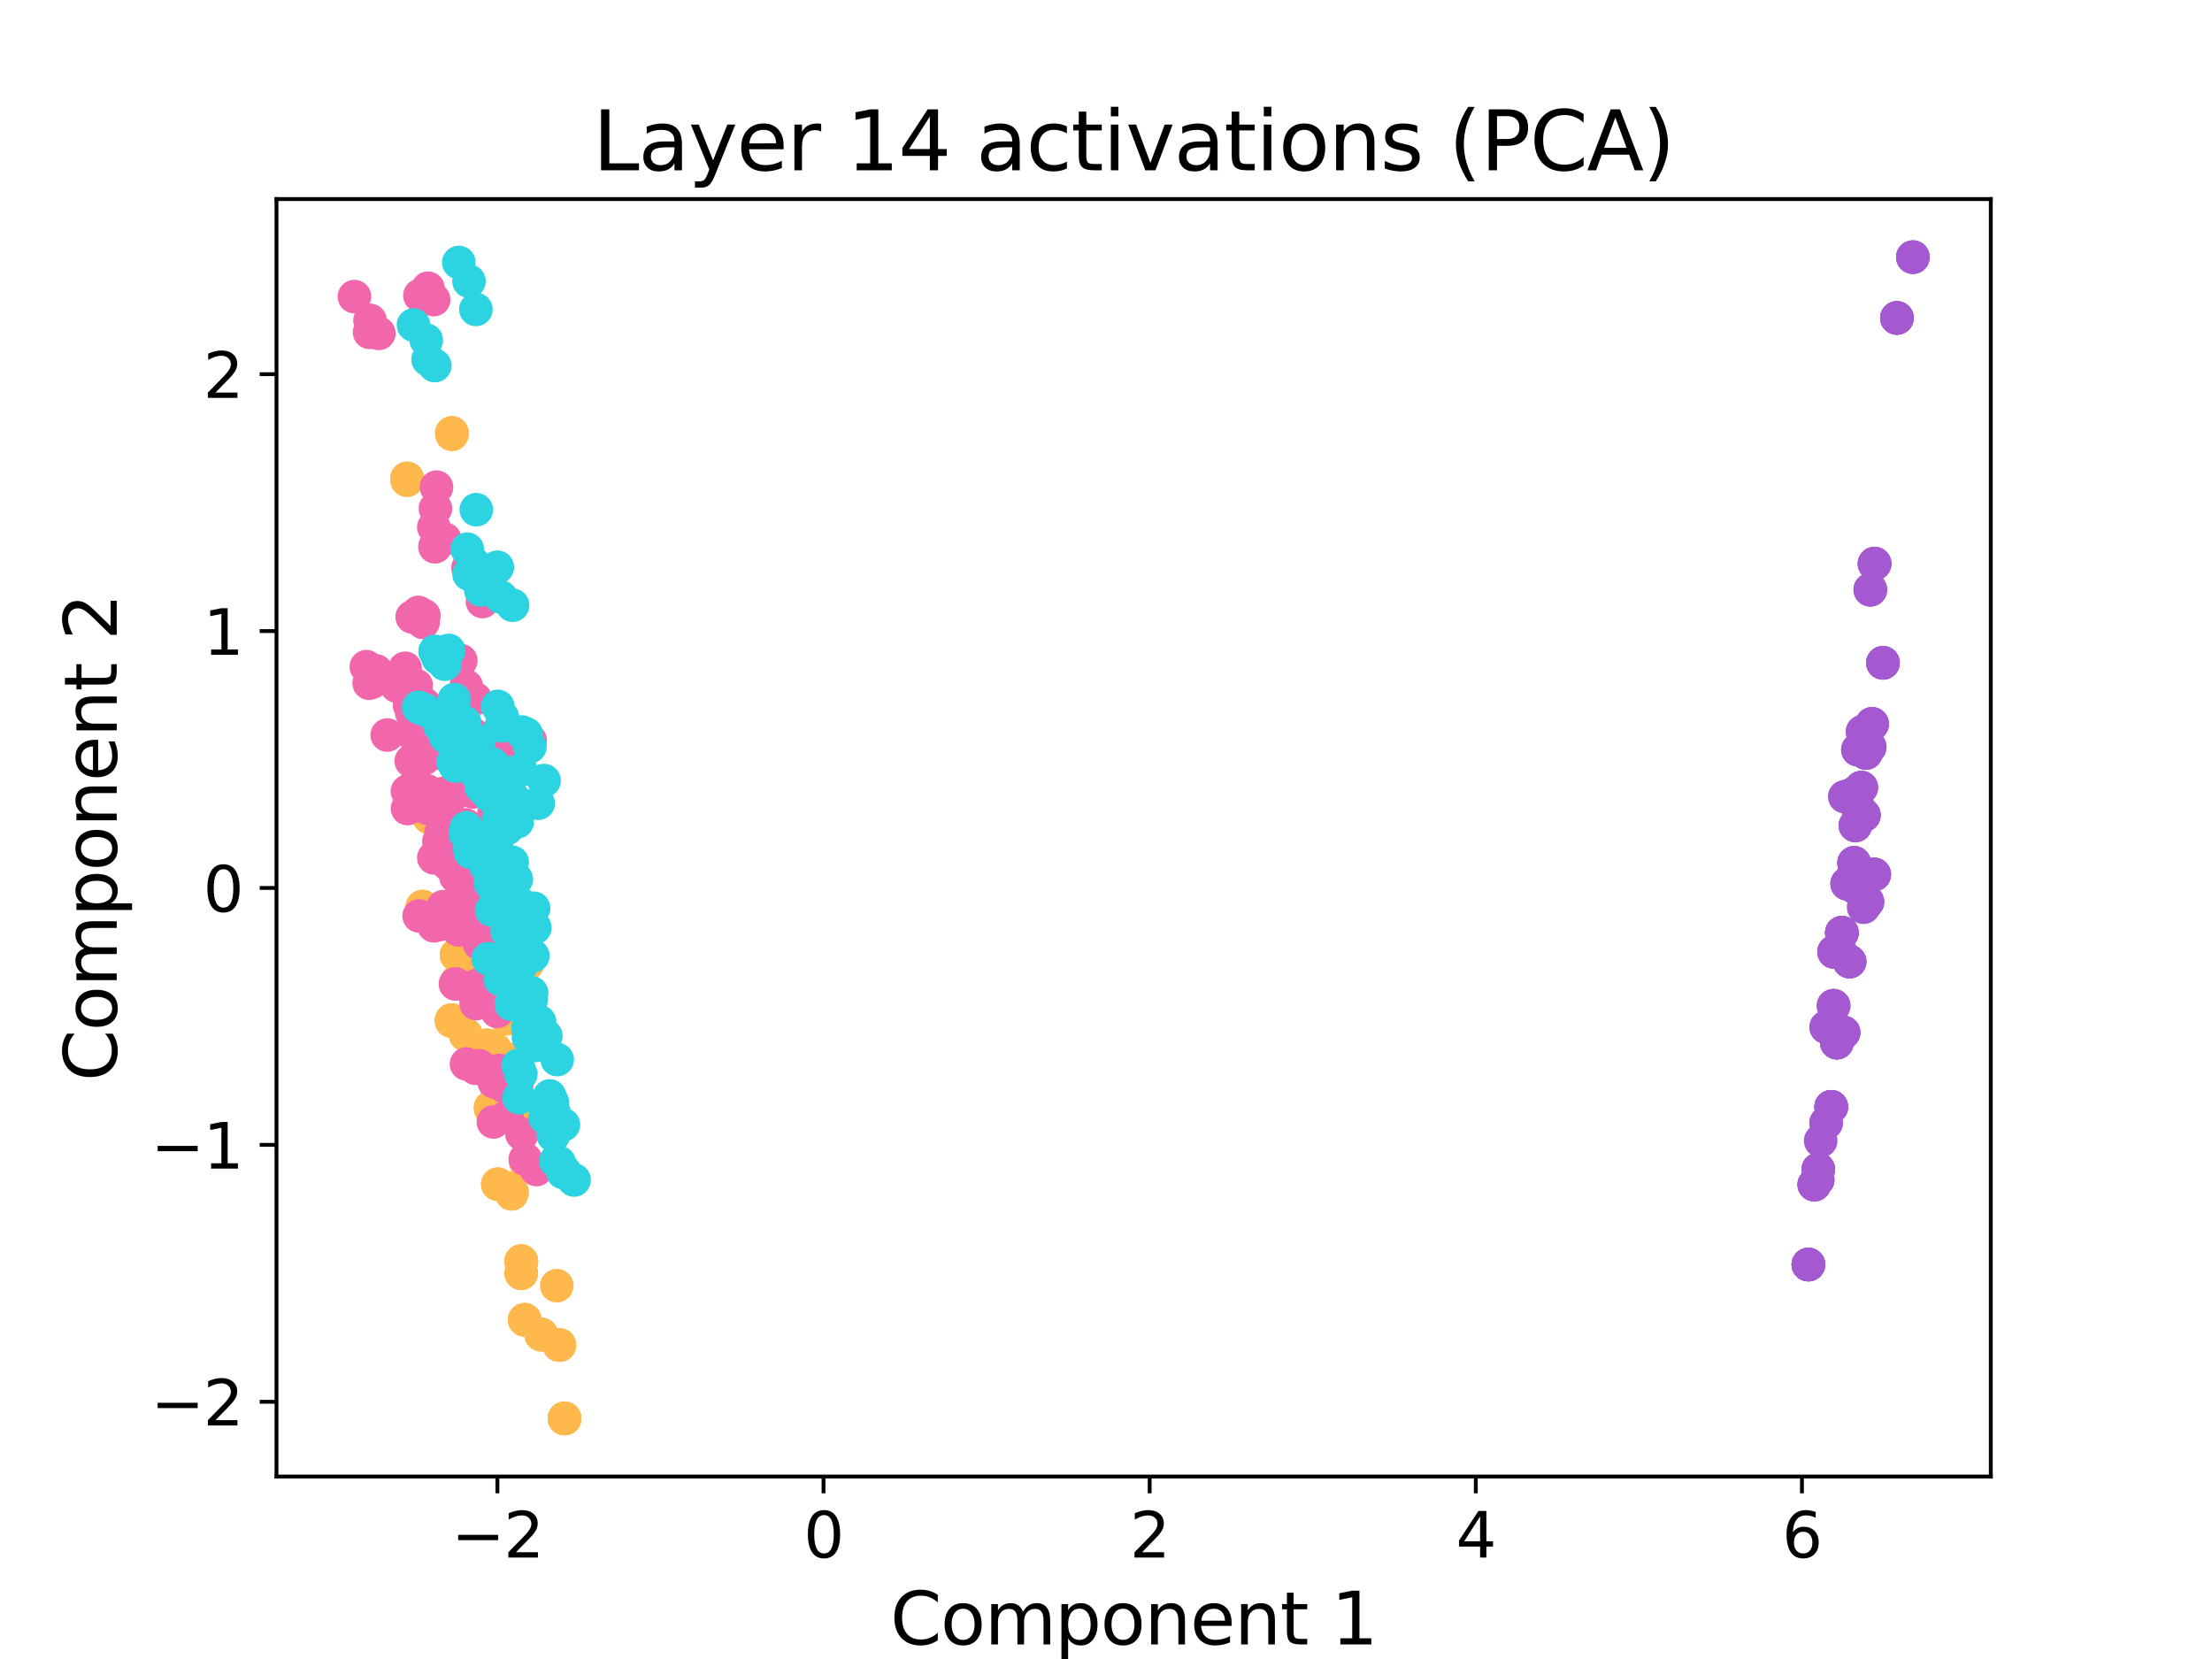 <?xml version="1.0" encoding="utf-8" standalone="no"?>
<!DOCTYPE svg PUBLIC "-//W3C//DTD SVG 1.1//EN"
  "http://www.w3.org/Graphics/SVG/1.1/DTD/svg11.dtd">
<svg xmlns:xlink="http://www.w3.org/1999/xlink" width="460.8pt" height="345.6pt" viewBox="0 0 460.8 345.6" xmlns="http://www.w3.org/2000/svg" version="1.1">
 <defs>
  <style type="text/css">*{stroke-linejoin: round; stroke-linecap: butt}</style>
 </defs>
 <g id="figure_1">
  <g id="patch_1">
   <path d="M 0 345.6 
L 460.8 345.6 
L 460.8 0 
L 0 0 
L 0 345.6 
z
" style="fill: none; opacity: 0"/>
  </g>
  <g id="axes_1">
   <g id="patch_2">
    <path d="M 57.6 307.584 
L 414.72 307.584 
L 414.72 41.472 
L 57.6 41.472 
L 57.6 307.584 
z
" style="fill: none"/>
   </g>
   <g id="PathCollection_1">
    <defs>
     <path id="m883848e37c" d="M 0 3 
C 0.796 3 1.559 2.684 2.121 2.121 
C 2.684 1.559 3 0.796 3 0 
C 3 -0.796 2.684 -1.559 2.121 -2.121 
C 1.559 -2.684 0.796 -3 0 -3 
C -0.796 -3 -1.559 -2.684 -2.121 -2.121 
C -2.684 -1.559 -3 -0.796 -3 0 
C -3 0.796 -2.684 1.559 -2.121 2.121 
C -1.559 2.684 -0.796 3 0 3 
z
" style="stroke: #a459d1"/>
    </defs>
    <g clip-path="url(#p96099fa6a3)">
     <use xlink:href="#m883848e37c" x="383.697" y="194.306" style="fill: #a459d1; stroke: #a459d1"/>
     <use xlink:href="#m883848e37c" x="376.719" y="263.431" style="fill: #a459d1; stroke: #a459d1"/>
     <use xlink:href="#m883848e37c" x="386.246" y="179.752" style="fill: #a459d1; stroke: #a459d1"/>
     <use xlink:href="#m883848e37c" x="392.257" y="138.08" style="fill: #a459d1; stroke: #a459d1"/>
     <use xlink:href="#m883848e37c" x="388.023" y="152.441" style="fill: #a459d1; stroke: #a459d1"/>
     <use xlink:href="#m883848e37c" x="381.48" y="230.571" style="fill: #a459d1; stroke: #a459d1"/>
     <use xlink:href="#m883848e37c" x="387.26" y="169.925" style="fill: #a459d1; stroke: #a459d1"/>
     <use xlink:href="#m883848e37c" x="386.186" y="165.318" style="fill: #a459d1; stroke: #a459d1"/>
     <use xlink:href="#m883848e37c" x="381.974" y="209.512" style="fill: #a459d1; stroke: #a459d1"/>
     <use xlink:href="#m883848e37c" x="382.652" y="217.191" style="fill: #a459d1; stroke: #a459d1"/>
     <use xlink:href="#m883848e37c" x="384.815" y="184.09" style="fill: #a459d1; stroke: #a459d1"/>
     <use xlink:href="#m883848e37c" x="389.99" y="150.807" style="fill: #a459d1; stroke: #a459d1"/>
     <use xlink:href="#m883848e37c" x="382.652" y="217.191" style="fill: #a459d1; stroke: #a459d1"/>
     <use xlink:href="#m883848e37c" x="386.186" y="165.318" style="fill: #a459d1; stroke: #a459d1"/>
     <use xlink:href="#m883848e37c" x="381.48" y="230.571" style="fill: #a459d1; stroke: #a459d1"/>
     <use xlink:href="#m883848e37c" x="388.023" y="152.441" style="fill: #a459d1; stroke: #a459d1"/>
     <use xlink:href="#m883848e37c" x="387.755" y="169.226" style="fill: #a459d1; stroke: #a459d1"/>
     <use xlink:href="#m883848e37c" x="395.164" y="66.237" style="fill: #a459d1; stroke: #a459d1"/>
     <use xlink:href="#m883848e37c" x="383.138" y="197.681" style="fill: #a459d1; stroke: #a459d1"/>
     <use xlink:href="#m883848e37c" x="389.619" y="122.844" style="fill: #a459d1; stroke: #a459d1"/>
     <use xlink:href="#m883848e37c" x="388.263" y="169.813" style="fill: #a459d1; stroke: #a459d1"/>
     <use xlink:href="#m883848e37c" x="389.016" y="187.873" style="fill: #a459d1; stroke: #a459d1"/>
     <use xlink:href="#m883848e37c" x="384.302" y="165.963" style="fill: #a459d1; stroke: #a459d1"/>
     <use xlink:href="#m883848e37c" x="390.505" y="117.422" style="fill: #a459d1; stroke: #a459d1"/>
     <use xlink:href="#m883848e37c" x="378.643" y="245.76" style="fill: #a459d1; stroke: #a459d1"/>
     <use xlink:href="#m883848e37c" x="382.079" y="198.304" style="fill: #a459d1; stroke: #a459d1"/>
     <use xlink:href="#m883848e37c" x="385.297" y="200.316" style="fill: #a459d1; stroke: #a459d1"/>
     <use xlink:href="#m883848e37c" x="387.032" y="156.184" style="fill: #a459d1; stroke: #a459d1"/>
     <use xlink:href="#m883848e37c" x="386.246" y="179.752" style="fill: #a459d1; stroke: #a459d1"/>
     <use xlink:href="#m883848e37c" x="376.719" y="263.431" style="fill: #a459d1; stroke: #a459d1"/>
     <use xlink:href="#m883848e37c" x="383.697" y="194.306" style="fill: #a459d1; stroke: #a459d1"/>
     <use xlink:href="#m883848e37c" x="378.789" y="243.608" style="fill: #a459d1; stroke: #a459d1"/>
     <use xlink:href="#m883848e37c" x="390.43" y="182.17" style="fill: #a459d1; stroke: #a459d1"/>
     <use xlink:href="#m883848e37c" x="398.487" y="53.568" style="fill: #a459d1; stroke: #a459d1"/>
     <use xlink:href="#m883848e37c" x="384.044" y="215.085" style="fill: #a459d1; stroke: #a459d1"/>
     <use xlink:href="#m883848e37c" x="387.751" y="164.052" style="fill: #a459d1; stroke: #a459d1"/>
     <use xlink:href="#m883848e37c" x="388.71" y="156.852" style="fill: #a459d1; stroke: #a459d1"/>
     <use xlink:href="#m883848e37c" x="386.326" y="183.939" style="fill: #a459d1; stroke: #a459d1"/>
     <use xlink:href="#m883848e37c" x="377.95" y="246.773" style="fill: #a459d1; stroke: #a459d1"/>
     <use xlink:href="#m883848e37c" x="387.675" y="185.016" style="fill: #a459d1; stroke: #a459d1"/>
     <use xlink:href="#m883848e37c" x="376.719" y="263.431" style="fill: #a459d1; stroke: #a459d1"/>
     <use xlink:href="#m883848e37c" x="386.246" y="179.752" style="fill: #a459d1; stroke: #a459d1"/>
     <use xlink:href="#m883848e37c" x="392.257" y="138.08" style="fill: #a459d1; stroke: #a459d1"/>
     <use xlink:href="#m883848e37c" x="381.48" y="230.571" style="fill: #a459d1; stroke: #a459d1"/>
     <use xlink:href="#m883848e37c" x="386.186" y="165.318" style="fill: #a459d1; stroke: #a459d1"/>
     <use xlink:href="#m883848e37c" x="386.326" y="183.939" style="fill: #a459d1; stroke: #a459d1"/>
     <use xlink:href="#m883848e37c" x="377.95" y="246.773" style="fill: #a459d1; stroke: #a459d1"/>
     <use xlink:href="#m883848e37c" x="383.697" y="194.306" style="fill: #a459d1; stroke: #a459d1"/>
     <use xlink:href="#m883848e37c" x="380.413" y="233.916" style="fill: #a459d1; stroke: #a459d1"/>
     <use xlink:href="#m883848e37c" x="389.494" y="155.613" style="fill: #a459d1; stroke: #a459d1"/>
     <use xlink:href="#m883848e37c" x="376.719" y="263.431" style="fill: #a459d1; stroke: #a459d1"/>
     <use xlink:href="#m883848e37c" x="386.246" y="179.752" style="fill: #a459d1; stroke: #a459d1"/>
     <use xlink:href="#m883848e37c" x="381.48" y="230.571" style="fill: #a459d1; stroke: #a459d1"/>
     <use xlink:href="#m883848e37c" x="386.186" y="165.318" style="fill: #a459d1; stroke: #a459d1"/>
     <use xlink:href="#m883848e37c" x="382.652" y="217.191" style="fill: #a459d1; stroke: #a459d1"/>
     <use xlink:href="#m883848e37c" x="389.99" y="150.807" style="fill: #a459d1; stroke: #a459d1"/>
     <use xlink:href="#m883848e37c" x="384.815" y="184.09" style="fill: #a459d1; stroke: #a459d1"/>
     <use xlink:href="#m883848e37c" x="386.504" y="171.97" style="fill: #a459d1; stroke: #a459d1"/>
     <use xlink:href="#m883848e37c" x="387.755" y="169.226" style="fill: #a459d1; stroke: #a459d1"/>
     <use xlink:href="#m883848e37c" x="383.138" y="197.681" style="fill: #a459d1; stroke: #a459d1"/>
     <use xlink:href="#m883848e37c" x="386.32" y="181.056" style="fill: #a459d1; stroke: #a459d1"/>
     <use xlink:href="#m883848e37c" x="389.619" y="122.844" style="fill: #a459d1; stroke: #a459d1"/>
     <use xlink:href="#m883848e37c" x="388.263" y="169.813" style="fill: #a459d1; stroke: #a459d1"/>
     <use xlink:href="#m883848e37c" x="389.016" y="187.873" style="fill: #a459d1; stroke: #a459d1"/>
     <use xlink:href="#m883848e37c" x="378.643" y="245.76" style="fill: #a459d1; stroke: #a459d1"/>
     <use xlink:href="#m883848e37c" x="382.079" y="198.304" style="fill: #a459d1; stroke: #a459d1"/>
     <use xlink:href="#m883848e37c" x="385.297" y="200.316" style="fill: #a459d1; stroke: #a459d1"/>
     <use xlink:href="#m883848e37c" x="387.032" y="156.184" style="fill: #a459d1; stroke: #a459d1"/>
     <use xlink:href="#m883848e37c" x="380.43" y="213.987" style="fill: #a459d1; stroke: #a459d1"/>
     <use xlink:href="#m883848e37c" x="378.789" y="243.608" style="fill: #a459d1; stroke: #a459d1"/>
     <use xlink:href="#m883848e37c" x="390.43" y="182.17" style="fill: #a459d1; stroke: #a459d1"/>
     <use xlink:href="#m883848e37c" x="384.044" y="215.085" style="fill: #a459d1; stroke: #a459d1"/>
     <use xlink:href="#m883848e37c" x="388.71" y="156.852" style="fill: #a459d1; stroke: #a459d1"/>
     <use xlink:href="#m883848e37c" x="386.326" y="183.939" style="fill: #a459d1; stroke: #a459d1"/>
     <use xlink:href="#m883848e37c" x="377.95" y="246.773" style="fill: #a459d1; stroke: #a459d1"/>
     <use xlink:href="#m883848e37c" x="383.697" y="194.306" style="fill: #a459d1; stroke: #a459d1"/>
     <use xlink:href="#m883848e37c" x="392.257" y="138.08" style="fill: #a459d1; stroke: #a459d1"/>
     <use xlink:href="#m883848e37c" x="381.48" y="230.571" style="fill: #a459d1; stroke: #a459d1"/>
     <use xlink:href="#m883848e37c" x="387.26" y="169.925" style="fill: #a459d1; stroke: #a459d1"/>
     <use xlink:href="#m883848e37c" x="386.186" y="165.318" style="fill: #a459d1; stroke: #a459d1"/>
     <use xlink:href="#m883848e37c" x="381.974" y="209.512" style="fill: #a459d1; stroke: #a459d1"/>
     <use xlink:href="#m883848e37c" x="382.652" y="217.191" style="fill: #a459d1; stroke: #a459d1"/>
     <use xlink:href="#m883848e37c" x="389.99" y="150.807" style="fill: #a459d1; stroke: #a459d1"/>
     <use xlink:href="#m883848e37c" x="384.815" y="184.09" style="fill: #a459d1; stroke: #a459d1"/>
     <use xlink:href="#m883848e37c" x="379.28" y="237.645" style="fill: #a459d1; stroke: #a459d1"/>
     <use xlink:href="#m883848e37c" x="386.504" y="171.97" style="fill: #a459d1; stroke: #a459d1"/>
     <use xlink:href="#m883848e37c" x="387.755" y="169.226" style="fill: #a459d1; stroke: #a459d1"/>
     <use xlink:href="#m883848e37c" x="395.164" y="66.237" style="fill: #a459d1; stroke: #a459d1"/>
     <use xlink:href="#m883848e37c" x="383.138" y="197.681" style="fill: #a459d1; stroke: #a459d1"/>
     <use xlink:href="#m883848e37c" x="386.32" y="181.056" style="fill: #a459d1; stroke: #a459d1"/>
     <use xlink:href="#m883848e37c" x="388.263" y="169.813" style="fill: #a459d1; stroke: #a459d1"/>
     <use xlink:href="#m883848e37c" x="389.016" y="187.873" style="fill: #a459d1; stroke: #a459d1"/>
     <use xlink:href="#m883848e37c" x="390.505" y="117.422" style="fill: #a459d1; stroke: #a459d1"/>
     <use xlink:href="#m883848e37c" x="378.643" y="245.76" style="fill: #a459d1; stroke: #a459d1"/>
     <use xlink:href="#m883848e37c" x="382.079" y="198.304" style="fill: #a459d1; stroke: #a459d1"/>
     <use xlink:href="#m883848e37c" x="385.297" y="200.316" style="fill: #a459d1; stroke: #a459d1"/>
     <use xlink:href="#m883848e37c" x="380.43" y="213.987" style="fill: #a459d1; stroke: #a459d1"/>
     <use xlink:href="#m883848e37c" x="378.789" y="243.608" style="fill: #a459d1; stroke: #a459d1"/>
     <use xlink:href="#m883848e37c" x="390.43" y="182.17" style="fill: #a459d1; stroke: #a459d1"/>
     <use xlink:href="#m883848e37c" x="398.487" y="53.568" style="fill: #a459d1; stroke: #a459d1"/>
     <use xlink:href="#m883848e37c" x="384.044" y="215.085" style="fill: #a459d1; stroke: #a459d1"/>
     <use xlink:href="#m883848e37c" x="387.751" y="164.052" style="fill: #a459d1; stroke: #a459d1"/>
     <use xlink:href="#m883848e37c" x="388.71" y="156.852" style="fill: #a459d1; stroke: #a459d1"/>
     <use xlink:href="#m883848e37c" x="386.326" y="183.939" style="fill: #a459d1; stroke: #a459d1"/>
     <use xlink:href="#m883848e37c" x="377.95" y="246.773" style="fill: #a459d1; stroke: #a459d1"/>
     <use xlink:href="#m883848e37c" x="383.697" y="194.306" style="fill: #a459d1; stroke: #a459d1"/>
     <use xlink:href="#m883848e37c" x="380.413" y="233.916" style="fill: #a459d1; stroke: #a459d1"/>
     <use xlink:href="#m883848e37c" x="388.232" y="188.992" style="fill: #a459d1; stroke: #a459d1"/>
     <use xlink:href="#m883848e37c" x="389.494" y="155.613" style="fill: #a459d1; stroke: #a459d1"/>
     <use xlink:href="#m883848e37c" x="376.719" y="263.431" style="fill: #a459d1; stroke: #a459d1"/>
     <use xlink:href="#m883848e37c" x="392.257" y="138.08" style="fill: #a459d1; stroke: #a459d1"/>
     <use xlink:href="#m883848e37c" x="388.023" y="152.441" style="fill: #a459d1; stroke: #a459d1"/>
     <use xlink:href="#m883848e37c" x="381.48" y="230.571" style="fill: #a459d1; stroke: #a459d1"/>
     <use xlink:href="#m883848e37c" x="387.26" y="169.925" style="fill: #a459d1; stroke: #a459d1"/>
     <use xlink:href="#m883848e37c" x="386.186" y="165.318" style="fill: #a459d1; stroke: #a459d1"/>
     <use xlink:href="#m883848e37c" x="381.974" y="209.512" style="fill: #a459d1; stroke: #a459d1"/>
     <use xlink:href="#m883848e37c" x="382.652" y="217.191" style="fill: #a459d1; stroke: #a459d1"/>
     <use xlink:href="#m883848e37c" x="389.99" y="150.807" style="fill: #a459d1; stroke: #a459d1"/>
     <use xlink:href="#m883848e37c" x="384.815" y="184.09" style="fill: #a459d1; stroke: #a459d1"/>
     <use xlink:href="#m883848e37c" x="387.755" y="169.226" style="fill: #a459d1; stroke: #a459d1"/>
     <use xlink:href="#m883848e37c" x="395.164" y="66.237" style="fill: #a459d1; stroke: #a459d1"/>
     <use xlink:href="#m883848e37c" x="383.138" y="197.681" style="fill: #a459d1; stroke: #a459d1"/>
     <use xlink:href="#m883848e37c" x="386.32" y="181.056" style="fill: #a459d1; stroke: #a459d1"/>
     <use xlink:href="#m883848e37c" x="389.619" y="122.844" style="fill: #a459d1; stroke: #a459d1"/>
     <use xlink:href="#m883848e37c" x="388.263" y="169.813" style="fill: #a459d1; stroke: #a459d1"/>
     <use xlink:href="#m883848e37c" x="390.505" y="117.422" style="fill: #a459d1; stroke: #a459d1"/>
     <use xlink:href="#m883848e37c" x="378.643" y="245.76" style="fill: #a459d1; stroke: #a459d1"/>
     <use xlink:href="#m883848e37c" x="388.71" y="156.852" style="fill: #a459d1; stroke: #a459d1"/>
     <use xlink:href="#m883848e37c" x="384.044" y="215.085" style="fill: #a459d1; stroke: #a459d1"/>
     <use xlink:href="#m883848e37c" x="398.487" y="53.568" style="fill: #a459d1; stroke: #a459d1"/>
     <use xlink:href="#m883848e37c" x="390.43" y="182.17" style="fill: #a459d1; stroke: #a459d1"/>
     <use xlink:href="#m883848e37c" x="385.297" y="200.316" style="fill: #a459d1; stroke: #a459d1"/>
     <use xlink:href="#m883848e37c" x="382.079" y="198.304" style="fill: #a459d1; stroke: #a459d1"/>
     <use xlink:href="#m883848e37c" x="390.505" y="117.422" style="fill: #a459d1; stroke: #a459d1"/>
     <use xlink:href="#m883848e37c" x="388.263" y="169.813" style="fill: #a459d1; stroke: #a459d1"/>
     <use xlink:href="#m883848e37c" x="386.32" y="181.056" style="fill: #a459d1; stroke: #a459d1"/>
     <use xlink:href="#m883848e37c" x="383.138" y="197.681" style="fill: #a459d1; stroke: #a459d1"/>
     <use xlink:href="#m883848e37c" x="395.164" y="66.237" style="fill: #a459d1; stroke: #a459d1"/>
     <use xlink:href="#m883848e37c" x="386.52" y="184.953" style="fill: #a459d1; stroke: #a459d1"/>
     <use xlink:href="#m883848e37c" x="387.755" y="169.226" style="fill: #a459d1; stroke: #a459d1"/>
    </g>
   </g>
   <g id="PathCollection_2">
    <defs>
     <path id="md902825e2b" d="M 0 3 
C 0.796 3 1.559 2.684 2.121 2.121 
C 2.684 1.559 3 0.796 3 0 
C 3 -0.796 2.684 -1.559 2.121 -2.121 
C 1.559 -2.684 0.796 -3 0 -3 
C -0.796 -3 -1.559 -2.684 -2.121 -2.121 
C -2.684 -1.559 -3 -0.796 -3 0 
C -3 0.796 -2.684 1.559 -2.121 2.121 
C -1.559 2.684 -0.796 3 0 3 
z
" style="stroke: #ffb84c"/>
    </defs>
    <g clip-path="url(#p96099fa6a3)">
     <use xlink:href="#md902825e2b" x="103.687" y="227.15" style="fill: #ffb84c; stroke: #ffb84c"/>
     <use xlink:href="#md902825e2b" x="117.601" y="295.488" style="fill: #ffb84c; stroke: #ffb84c"/>
     <use xlink:href="#md902825e2b" x="105.631" y="212.188" style="fill: #ffb84c; stroke: #ffb84c"/>
     <use xlink:href="#md902825e2b" x="89.49" y="170.307" style="fill: #ffb84c; stroke: #ffb84c"/>
     <use xlink:href="#md902825e2b" x="95.696" y="188.681" style="fill: #ffb84c; stroke: #ffb84c"/>
     <use xlink:href="#md902825e2b" x="108.589" y="262.741" style="fill: #ffb84c; stroke: #ffb84c"/>
     <use xlink:href="#md902825e2b" x="109.801" y="200.803" style="fill: #ffb84c; stroke: #ffb84c"/>
     <use xlink:href="#md902825e2b" x="95.135" y="198.943" style="fill: #ffb84c; stroke: #ffb84c"/>
     <use xlink:href="#md902825e2b" x="109.566" y="242.07" style="fill: #ffb84c; stroke: #ffb84c"/>
     <use xlink:href="#md902825e2b" x="106.189" y="247.603" style="fill: #ffb84c; stroke: #ffb84c"/>
     <use xlink:href="#md902825e2b" x="97.026" y="215.554" style="fill: #ffb84c; stroke: #ffb84c"/>
     <use xlink:href="#md902825e2b" x="101.952" y="183.081" style="fill: #ffb84c; stroke: #ffb84c"/>
     <use xlink:href="#md902825e2b" x="106.189" y="247.603" style="fill: #ffb84c; stroke: #ffb84c"/>
     <use xlink:href="#md902825e2b" x="95.135" y="198.943" style="fill: #ffb84c; stroke: #ffb84c"/>
     <use xlink:href="#md902825e2b" x="108.589" y="262.741" style="fill: #ffb84c; stroke: #ffb84c"/>
     <use xlink:href="#md902825e2b" x="95.696" y="188.681" style="fill: #ffb84c; stroke: #ffb84c"/>
     <use xlink:href="#md902825e2b" x="104.16" y="201.958" style="fill: #ffb84c; stroke: #ffb84c"/>
     <use xlink:href="#md902825e2b" x="84.816" y="99.675" style="fill: #ffb84c; stroke: #ffb84c"/>
     <use xlink:href="#md902825e2b" x="107.339" y="232.528" style="fill: #ffb84c; stroke: #ffb84c"/>
     <use xlink:href="#md902825e2b" x="102.19" y="154.569" style="fill: #ffb84c; stroke: #ffb84c"/>
     <use xlink:href="#md902825e2b" x="98.006" y="203.622" style="fill: #ffb84c; stroke: #ffb84c"/>
     <use xlink:href="#md902825e2b" x="103.133" y="221.844" style="fill: #ffb84c; stroke: #ffb84c"/>
     <use xlink:href="#md902825e2b" x="105.223" y="198.729" style="fill: #ffb84c; stroke: #ffb84c"/>
     <use xlink:href="#md902825e2b" x="94.471" y="152.523" style="fill: #ffb84c; stroke: #ffb84c"/>
     <use xlink:href="#md902825e2b" x="112.756" y="278.025" style="fill: #ffb84c; stroke: #ffb84c"/>
     <use xlink:href="#md902825e2b" x="102.21" y="230.728" style="fill: #ffb84c; stroke: #ffb84c"/>
     <use xlink:href="#md902825e2b" x="107.814" y="232.641" style="fill: #ffb84c; stroke: #ffb84c"/>
     <use xlink:href="#md902825e2b" x="95.331" y="191.017" style="fill: #ffb84c; stroke: #ffb84c"/>
     <use xlink:href="#md902825e2b" x="105.631" y="212.188" style="fill: #ffb84c; stroke: #ffb84c"/>
     <use xlink:href="#md902825e2b" x="117.601" y="295.488" style="fill: #ffb84c; stroke: #ffb84c"/>
     <use xlink:href="#md902825e2b" x="103.687" y="227.15" style="fill: #ffb84c; stroke: #ffb84c"/>
     <use xlink:href="#md902825e2b" x="109.309" y="274.935" style="fill: #ffb84c; stroke: #ffb84c"/>
     <use xlink:href="#md902825e2b" x="94.087" y="212.519" style="fill: #ffb84c; stroke: #ffb84c"/>
     <use xlink:href="#md902825e2b" x="94.137" y="90.181" style="fill: #ffb84c; stroke: #ffb84c"/>
     <use xlink:href="#md902825e2b" x="106.634" y="248.37" style="fill: #ffb84c; stroke: #ffb84c"/>
     <use xlink:href="#md902825e2b" x="96.439" y="195.806" style="fill: #ffb84c; stroke: #ffb84c"/>
     <use xlink:href="#md902825e2b" x="88.017" y="188.877" style="fill: #ffb84c; stroke: #ffb84c"/>
     <use xlink:href="#md902825e2b" x="101.162" y="218.07" style="fill: #ffb84c; stroke: #ffb84c"/>
     <use xlink:href="#md902825e2b" x="116.515" y="280.193" style="fill: #ffb84c; stroke: #ffb84c"/>
     <use xlink:href="#md902825e2b" x="106.395" y="220.723" style="fill: #ffb84c; stroke: #ffb84c"/>
     <use xlink:href="#md902825e2b" x="117.601" y="295.488" style="fill: #ffb84c; stroke: #ffb84c"/>
     <use xlink:href="#md902825e2b" x="105.631" y="212.188" style="fill: #ffb84c; stroke: #ffb84c"/>
     <use xlink:href="#md902825e2b" x="89.49" y="170.307" style="fill: #ffb84c; stroke: #ffb84c"/>
     <use xlink:href="#md902825e2b" x="108.589" y="262.741" style="fill: #ffb84c; stroke: #ffb84c"/>
     <use xlink:href="#md902825e2b" x="95.135" y="198.943" style="fill: #ffb84c; stroke: #ffb84c"/>
     <use xlink:href="#md902825e2b" x="101.162" y="218.07" style="fill: #ffb84c; stroke: #ffb84c"/>
     <use xlink:href="#md902825e2b" x="116.515" y="280.193" style="fill: #ffb84c; stroke: #ffb84c"/>
     <use xlink:href="#md902825e2b" x="103.687" y="227.15" style="fill: #ffb84c; stroke: #ffb84c"/>
     <use xlink:href="#md902825e2b" x="108.578" y="265.249" style="fill: #ffb84c; stroke: #ffb84c"/>
     <use xlink:href="#md902825e2b" x="106.161" y="190.631" style="fill: #ffb84c; stroke: #ffb84c"/>
     <use xlink:href="#md902825e2b" x="117.601" y="295.488" style="fill: #ffb84c; stroke: #ffb84c"/>
     <use xlink:href="#md902825e2b" x="105.631" y="212.188" style="fill: #ffb84c; stroke: #ffb84c"/>
     <use xlink:href="#md902825e2b" x="108.589" y="262.741" style="fill: #ffb84c; stroke: #ffb84c"/>
     <use xlink:href="#md902825e2b" x="95.135" y="198.943" style="fill: #ffb84c; stroke: #ffb84c"/>
     <use xlink:href="#md902825e2b" x="106.189" y="247.603" style="fill: #ffb84c; stroke: #ffb84c"/>
     <use xlink:href="#md902825e2b" x="101.952" y="183.081" style="fill: #ffb84c; stroke: #ffb84c"/>
     <use xlink:href="#md902825e2b" x="97.026" y="215.554" style="fill: #ffb84c; stroke: #ffb84c"/>
     <use xlink:href="#md902825e2b" x="95.193" y="204.469" style="fill: #ffb84c; stroke: #ffb84c"/>
     <use xlink:href="#md902825e2b" x="104.16" y="201.958" style="fill: #ffb84c; stroke: #ffb84c"/>
     <use xlink:href="#md902825e2b" x="107.339" y="232.528" style="fill: #ffb84c; stroke: #ffb84c"/>
     <use xlink:href="#md902825e2b" x="101.349" y="217.773" style="fill: #ffb84c; stroke: #ffb84c"/>
     <use xlink:href="#md902825e2b" x="102.19" y="154.569" style="fill: #ffb84c; stroke: #ffb84c"/>
     <use xlink:href="#md902825e2b" x="98.006" y="203.622" style="fill: #ffb84c; stroke: #ffb84c"/>
     <use xlink:href="#md902825e2b" x="103.133" y="221.844" style="fill: #ffb84c; stroke: #ffb84c"/>
     <use xlink:href="#md902825e2b" x="112.756" y="278.025" style="fill: #ffb84c; stroke: #ffb84c"/>
     <use xlink:href="#md902825e2b" x="102.21" y="230.728" style="fill: #ffb84c; stroke: #ffb84c"/>
     <use xlink:href="#md902825e2b" x="107.814" y="232.641" style="fill: #ffb84c; stroke: #ffb84c"/>
     <use xlink:href="#md902825e2b" x="95.331" y="191.017" style="fill: #ffb84c; stroke: #ffb84c"/>
     <use xlink:href="#md902825e2b" x="103.699" y="246.689" style="fill: #ffb84c; stroke: #ffb84c"/>
     <use xlink:href="#md902825e2b" x="109.309" y="274.935" style="fill: #ffb84c; stroke: #ffb84c"/>
     <use xlink:href="#md902825e2b" x="94.087" y="212.519" style="fill: #ffb84c; stroke: #ffb84c"/>
     <use xlink:href="#md902825e2b" x="106.634" y="248.37" style="fill: #ffb84c; stroke: #ffb84c"/>
     <use xlink:href="#md902825e2b" x="88.017" y="188.877" style="fill: #ffb84c; stroke: #ffb84c"/>
     <use xlink:href="#md902825e2b" x="101.162" y="218.07" style="fill: #ffb84c; stroke: #ffb84c"/>
     <use xlink:href="#md902825e2b" x="116.515" y="280.193" style="fill: #ffb84c; stroke: #ffb84c"/>
     <use xlink:href="#md902825e2b" x="103.687" y="227.15" style="fill: #ffb84c; stroke: #ffb84c"/>
     <use xlink:href="#md902825e2b" x="89.49" y="170.307" style="fill: #ffb84c; stroke: #ffb84c"/>
     <use xlink:href="#md902825e2b" x="108.589" y="262.741" style="fill: #ffb84c; stroke: #ffb84c"/>
     <use xlink:href="#md902825e2b" x="109.801" y="200.803" style="fill: #ffb84c; stroke: #ffb84c"/>
     <use xlink:href="#md902825e2b" x="95.135" y="198.943" style="fill: #ffb84c; stroke: #ffb84c"/>
     <use xlink:href="#md902825e2b" x="109.566" y="242.07" style="fill: #ffb84c; stroke: #ffb84c"/>
     <use xlink:href="#md902825e2b" x="106.189" y="247.603" style="fill: #ffb84c; stroke: #ffb84c"/>
     <use xlink:href="#md902825e2b" x="101.952" y="183.081" style="fill: #ffb84c; stroke: #ffb84c"/>
     <use xlink:href="#md902825e2b" x="97.026" y="215.554" style="fill: #ffb84c; stroke: #ffb84c"/>
     <use xlink:href="#md902825e2b" x="115.993" y="267.836" style="fill: #ffb84c; stroke: #ffb84c"/>
     <use xlink:href="#md902825e2b" x="95.193" y="204.469" style="fill: #ffb84c; stroke: #ffb84c"/>
     <use xlink:href="#md902825e2b" x="104.16" y="201.958" style="fill: #ffb84c; stroke: #ffb84c"/>
     <use xlink:href="#md902825e2b" x="84.816" y="99.675" style="fill: #ffb84c; stroke: #ffb84c"/>
     <use xlink:href="#md902825e2b" x="107.339" y="232.528" style="fill: #ffb84c; stroke: #ffb84c"/>
     <use xlink:href="#md902825e2b" x="101.349" y="217.773" style="fill: #ffb84c; stroke: #ffb84c"/>
     <use xlink:href="#md902825e2b" x="98.006" y="203.622" style="fill: #ffb84c; stroke: #ffb84c"/>
     <use xlink:href="#md902825e2b" x="103.133" y="221.844" style="fill: #ffb84c; stroke: #ffb84c"/>
     <use xlink:href="#md902825e2b" x="94.471" y="152.523" style="fill: #ffb84c; stroke: #ffb84c"/>
     <use xlink:href="#md902825e2b" x="112.756" y="278.025" style="fill: #ffb84c; stroke: #ffb84c"/>
     <use xlink:href="#md902825e2b" x="102.21" y="230.728" style="fill: #ffb84c; stroke: #ffb84c"/>
     <use xlink:href="#md902825e2b" x="107.814" y="232.641" style="fill: #ffb84c; stroke: #ffb84c"/>
     <use xlink:href="#md902825e2b" x="103.699" y="246.689" style="fill: #ffb84c; stroke: #ffb84c"/>
     <use xlink:href="#md902825e2b" x="109.309" y="274.935" style="fill: #ffb84c; stroke: #ffb84c"/>
     <use xlink:href="#md902825e2b" x="94.087" y="212.519" style="fill: #ffb84c; stroke: #ffb84c"/>
     <use xlink:href="#md902825e2b" x="94.137" y="90.181" style="fill: #ffb84c; stroke: #ffb84c"/>
     <use xlink:href="#md902825e2b" x="106.634" y="248.37" style="fill: #ffb84c; stroke: #ffb84c"/>
     <use xlink:href="#md902825e2b" x="96.439" y="195.806" style="fill: #ffb84c; stroke: #ffb84c"/>
     <use xlink:href="#md902825e2b" x="88.017" y="188.877" style="fill: #ffb84c; stroke: #ffb84c"/>
     <use xlink:href="#md902825e2b" x="101.162" y="218.07" style="fill: #ffb84c; stroke: #ffb84c"/>
     <use xlink:href="#md902825e2b" x="116.515" y="280.193" style="fill: #ffb84c; stroke: #ffb84c"/>
     <use xlink:href="#md902825e2b" x="103.687" y="227.15" style="fill: #ffb84c; stroke: #ffb84c"/>
     <use xlink:href="#md902825e2b" x="108.578" y="265.249" style="fill: #ffb84c; stroke: #ffb84c"/>
     <use xlink:href="#md902825e2b" x="102.24" y="219.233" style="fill: #ffb84c; stroke: #ffb84c"/>
     <use xlink:href="#md902825e2b" x="106.161" y="190.631" style="fill: #ffb84c; stroke: #ffb84c"/>
     <use xlink:href="#md902825e2b" x="117.601" y="295.488" style="fill: #ffb84c; stroke: #ffb84c"/>
     <use xlink:href="#md902825e2b" x="89.49" y="170.307" style="fill: #ffb84c; stroke: #ffb84c"/>
     <use xlink:href="#md902825e2b" x="95.696" y="188.681" style="fill: #ffb84c; stroke: #ffb84c"/>
     <use xlink:href="#md902825e2b" x="108.589" y="262.741" style="fill: #ffb84c; stroke: #ffb84c"/>
     <use xlink:href="#md902825e2b" x="109.801" y="200.803" style="fill: #ffb84c; stroke: #ffb84c"/>
     <use xlink:href="#md902825e2b" x="95.135" y="198.943" style="fill: #ffb84c; stroke: #ffb84c"/>
     <use xlink:href="#md902825e2b" x="109.566" y="242.07" style="fill: #ffb84c; stroke: #ffb84c"/>
     <use xlink:href="#md902825e2b" x="106.189" y="247.603" style="fill: #ffb84c; stroke: #ffb84c"/>
     <use xlink:href="#md902825e2b" x="101.952" y="183.081" style="fill: #ffb84c; stroke: #ffb84c"/>
     <use xlink:href="#md902825e2b" x="97.026" y="215.554" style="fill: #ffb84c; stroke: #ffb84c"/>
     <use xlink:href="#md902825e2b" x="104.16" y="201.958" style="fill: #ffb84c; stroke: #ffb84c"/>
     <use xlink:href="#md902825e2b" x="84.816" y="99.675" style="fill: #ffb84c; stroke: #ffb84c"/>
     <use xlink:href="#md902825e2b" x="107.339" y="232.528" style="fill: #ffb84c; stroke: #ffb84c"/>
     <use xlink:href="#md902825e2b" x="101.349" y="217.773" style="fill: #ffb84c; stroke: #ffb84c"/>
     <use xlink:href="#md902825e2b" x="102.19" y="154.569" style="fill: #ffb84c; stroke: #ffb84c"/>
     <use xlink:href="#md902825e2b" x="98.006" y="203.622" style="fill: #ffb84c; stroke: #ffb84c"/>
     <use xlink:href="#md902825e2b" x="94.471" y="152.523" style="fill: #ffb84c; stroke: #ffb84c"/>
     <use xlink:href="#md902825e2b" x="112.756" y="278.025" style="fill: #ffb84c; stroke: #ffb84c"/>
     <use xlink:href="#md902825e2b" x="88.017" y="188.877" style="fill: #ffb84c; stroke: #ffb84c"/>
     <use xlink:href="#md902825e2b" x="106.581" y="248.714" style="fill: #ffb84c; stroke: #ffb84c"/>
     <use xlink:href="#md902825e2b" x="94.137" y="90.492" style="fill: #ffb84c; stroke: #ffb84c"/>
     <use xlink:href="#md902825e2b" x="94.037" y="212.742" style="fill: #ffb84c; stroke: #ffb84c"/>
     <use xlink:href="#md902825e2b" x="107.783" y="232.942" style="fill: #ffb84c; stroke: #ffb84c"/>
     <use xlink:href="#md902825e2b" x="102.267" y="231.183" style="fill: #ffb84c; stroke: #ffb84c"/>
     <use xlink:href="#md902825e2b" x="94.523" y="152.978" style="fill: #ffb84c; stroke: #ffb84c"/>
     <use xlink:href="#md902825e2b" x="98.052" y="204.072" style="fill: #ffb84c; stroke: #ffb84c"/>
     <use xlink:href="#md902825e2b" x="101.321" y="218.057" style="fill: #ffb84c; stroke: #ffb84c"/>
     <use xlink:href="#md902825e2b" x="107.314" y="232.853" style="fill: #ffb84c; stroke: #ffb84c"/>
     <use xlink:href="#md902825e2b" x="84.788" y="100.05" style="fill: #ffb84c; stroke: #ffb84c"/>
     <use xlink:href="#md902825e2b" x="103.143" y="218.569" style="fill: #ffb84c; stroke: #ffb84c"/>
     <use xlink:href="#md902825e2b" x="104.1" y="202.184" style="fill: #ffb84c; stroke: #ffb84c"/>
    </g>
   </g>
   <g id="PathCollection_3">
    <defs>
     <path id="m19f758ecd7" d="M 0 3 
C 0.796 3 1.559 2.684 2.121 2.121 
C 2.684 1.559 3 0.796 3 0 
C 3 -0.796 2.684 -1.559 2.121 -2.121 
C 1.559 -2.684 0.796 -3 0 -3 
C -0.796 -3 -1.559 -2.684 -2.121 -2.121 
C -2.684 -1.559 -3 -0.796 -3 0 
C -3 0.796 -2.684 1.559 -2.121 2.121 
C -1.559 2.684 -0.796 3 0 3 
z
" style="stroke: #f266ab"/>
    </defs>
    <g clip-path="url(#p96099fa6a3)">
     <use xlink:href="#m19f758ecd7" x="96.233" y="175.783" style="fill: #f266ab; stroke: #f266ab"/>
     <use xlink:href="#m19f758ecd7" x="105.666" y="232.503" style="fill: #f266ab; stroke: #f266ab"/>
     <use xlink:href="#m19f758ecd7" x="98.556" y="162.517" style="fill: #f266ab; stroke: #f266ab"/>
     <use xlink:href="#m19f758ecd7" x="88.301" y="128.214" style="fill: #f266ab; stroke: #f266ab"/>
     <use xlink:href="#m19f758ecd7" x="82.66" y="142.925" style="fill: #f266ab; stroke: #f266ab"/>
     <use xlink:href="#m19f758ecd7" x="97.843" y="205.791" style="fill: #f266ab; stroke: #f266ab"/>
     <use xlink:href="#m19f758ecd7" x="105.197" y="155.749" style="fill: #f266ab; stroke: #f266ab"/>
     <use xlink:href="#m19f758ecd7" x="85.783" y="148.506" style="fill: #f266ab; stroke: #f266ab"/>
     <use xlink:href="#m19f758ecd7" x="99.803" y="189.085" style="fill: #f266ab; stroke: #f266ab"/>
     <use xlink:href="#m19f758ecd7" x="102.375" y="198.03" style="fill: #f266ab; stroke: #f266ab"/>
     <use xlink:href="#m19f758ecd7" x="87.407" y="164.107" style="fill: #f266ab; stroke: #f266ab"/>
     <use xlink:href="#m19f758ecd7" x="97.132" y="142.951" style="fill: #f266ab; stroke: #f266ab"/>
     <use xlink:href="#m19f758ecd7" x="99.875" y="196.58" style="fill: #f266ab; stroke: #f266ab"/>
     <use xlink:href="#m19f758ecd7" x="85.304" y="146.842" style="fill: #f266ab; stroke: #f266ab"/>
     <use xlink:href="#m19f758ecd7" x="99.191" y="209.059" style="fill: #f266ab; stroke: #f266ab"/>
     <use xlink:href="#m19f758ecd7" x="84.381" y="139.219" style="fill: #f266ab; stroke: #f266ab"/>
     <use xlink:href="#m19f758ecd7" x="98.097" y="156.995" style="fill: #f266ab; stroke: #f266ab"/>
     <use xlink:href="#m19f758ecd7" x="77.08" y="66.739" style="fill: #f266ab; stroke: #f266ab"/>
     <use xlink:href="#m19f758ecd7" x="90.374" y="178.697" style="fill: #f266ab; stroke: #f266ab"/>
     <use xlink:href="#m19f758ecd7" x="90.707" y="105.932" style="fill: #f266ab; stroke: #f266ab"/>
     <use xlink:href="#m19f758ecd7" x="88.337" y="158.019" style="fill: #f266ab; stroke: #f266ab"/>
     <use xlink:href="#m19f758ecd7" x="99.337" y="175.177" style="fill: #f266ab; stroke: #f266ab"/>
     <use xlink:href="#m19f758ecd7" x="103.151" y="157.645" style="fill: #f266ab; stroke: #f266ab"/>
     <use xlink:href="#m19f758ecd7" x="90.934" y="101.48" style="fill: #f266ab; stroke: #f266ab"/>
     <use xlink:href="#m19f758ecd7" x="106.311" y="225.597" style="fill: #f266ab; stroke: #f266ab"/>
     <use xlink:href="#m19f758ecd7" x="94.69" y="181.468" style="fill: #f266ab; stroke: #f266ab"/>
     <use xlink:href="#m19f758ecd7" x="96.393" y="181.905" style="fill: #f266ab; stroke: #f266ab"/>
     <use xlink:href="#m19f758ecd7" x="85.832" y="146.581" style="fill: #f266ab; stroke: #f266ab"/>
     <use xlink:href="#m19f758ecd7" x="102.882" y="169.572" style="fill: #f266ab; stroke: #f266ab"/>
     <use xlink:href="#m19f758ecd7" x="102.781" y="233.721" style="fill: #f266ab; stroke: #f266ab"/>
     <use xlink:href="#m19f758ecd7" x="94.222" y="179.319" style="fill: #f266ab; stroke: #f266ab"/>
     <use xlink:href="#m19f758ecd7" x="97.18" y="221.642" style="fill: #f266ab; stroke: #f266ab"/>
     <use xlink:href="#m19f758ecd7" x="88.902" y="164.715" style="fill: #f266ab; stroke: #f266ab"/>
     <use xlink:href="#m19f758ecd7" x="90.333" y="62.42" style="fill: #f266ab; stroke: #f266ab"/>
     <use xlink:href="#m19f758ecd7" x="94.713" y="192.977" style="fill: #f266ab; stroke: #f266ab"/>
     <use xlink:href="#m19f758ecd7" x="93.986" y="147.609" style="fill: #f266ab; stroke: #f266ab"/>
     <use xlink:href="#m19f758ecd7" x="77.532" y="142.09" style="fill: #f266ab; stroke: #f266ab"/>
     <use xlink:href="#m19f758ecd7" x="91.9" y="173.341" style="fill: #f266ab; stroke: #f266ab"/>
     <use xlink:href="#m19f758ecd7" x="104.942" y="225.001" style="fill: #f266ab; stroke: #f266ab"/>
     <use xlink:href="#m19f758ecd7" x="101.4" y="176.177" style="fill: #f266ab; stroke: #f266ab"/>
     <use xlink:href="#m19f758ecd7" x="108.729" y="236.216" style="fill: #f266ab; stroke: #f266ab"/>
     <use xlink:href="#m19f758ecd7" x="98.558" y="164.977" style="fill: #f266ab; stroke: #f266ab"/>
     <use xlink:href="#m19f758ecd7" x="87.145" y="127.592" style="fill: #f266ab; stroke: #f266ab"/>
     <use xlink:href="#m19f758ecd7" x="99.315" y="205.297" style="fill: #f266ab; stroke: #f266ab"/>
     <use xlink:href="#m19f758ecd7" x="86.534" y="151.591" style="fill: #f266ab; stroke: #f266ab"/>
     <use xlink:href="#m19f758ecd7" x="92.652" y="173.605" style="fill: #f266ab; stroke: #f266ab"/>
     <use xlink:href="#m19f758ecd7" x="104.048" y="222.996" style="fill: #f266ab; stroke: #f266ab"/>
     <use xlink:href="#m19f758ecd7" x="96.978" y="177.039" style="fill: #f266ab; stroke: #f266ab"/>
     <use xlink:href="#m19f758ecd7" x="93.585" y="190.472" style="fill: #f266ab; stroke: #f266ab"/>
     <use xlink:href="#m19f758ecd7" x="108.211" y="157.128" style="fill: #f266ab; stroke: #f266ab"/>
     <use xlink:href="#m19f758ecd7" x="109.426" y="241.486" style="fill: #f266ab; stroke: #f266ab"/>
     <use xlink:href="#m19f758ecd7" x="94.591" y="165.435" style="fill: #f266ab; stroke: #f266ab"/>
     <use xlink:href="#m19f758ecd7" x="94.88" y="204.965" style="fill: #f266ab; stroke: #f266ab"/>
     <use xlink:href="#m19f758ecd7" x="86.259" y="153.295" style="fill: #f266ab; stroke: #f266ab"/>
     <use xlink:href="#m19f758ecd7" x="102.832" y="195.499" style="fill: #f266ab; stroke: #f266ab"/>
     <use xlink:href="#m19f758ecd7" x="95.985" y="137.616" style="fill: #f266ab; stroke: #f266ab"/>
     <use xlink:href="#m19f758ecd7" x="84.896" y="168.429" style="fill: #f266ab; stroke: #f266ab"/>
     <use xlink:href="#m19f758ecd7" x="80.668" y="153.118" style="fill: #f266ab; stroke: #f266ab"/>
     <use xlink:href="#m19f758ecd7" x="97.009" y="155.361" style="fill: #f266ab; stroke: #f266ab"/>
     <use xlink:href="#m19f758ecd7" x="96.24" y="183.151" style="fill: #f266ab; stroke: #f266ab"/>
     <use xlink:href="#m19f758ecd7" x="96.75" y="173.534" style="fill: #f266ab; stroke: #f266ab"/>
     <use xlink:href="#m19f758ecd7" x="90.378" y="109.822" style="fill: #f266ab; stroke: #f266ab"/>
     <use xlink:href="#m19f758ecd7" x="87.244" y="154.608" style="fill: #f266ab; stroke: #f266ab"/>
     <use xlink:href="#m19f758ecd7" x="96.98" y="171.852" style="fill: #f266ab; stroke: #f266ab"/>
     <use xlink:href="#m19f758ecd7" x="107.535" y="228.503" style="fill: #f266ab; stroke: #f266ab"/>
     <use xlink:href="#m19f758ecd7" x="98.719" y="185.284" style="fill: #f266ab; stroke: #f266ab"/>
     <use xlink:href="#m19f758ecd7" x="95.579" y="176.965" style="fill: #f266ab; stroke: #f266ab"/>
     <use xlink:href="#m19f758ecd7" x="88.391" y="146.649" style="fill: #f266ab; stroke: #f266ab"/>
     <use xlink:href="#m19f758ecd7" x="91.305" y="192.644" style="fill: #f266ab; stroke: #f266ab"/>
     <use xlink:href="#m19f758ecd7" x="99.033" y="222.524" style="fill: #f266ab; stroke: #f266ab"/>
     <use xlink:href="#m19f758ecd7" x="87.499" y="165.494" style="fill: #f266ab; stroke: #f266ab"/>
     <use xlink:href="#m19f758ecd7" x="91.162" y="190.794" style="fill: #f266ab; stroke: #f266ab"/>
     <use xlink:href="#m19f758ecd7" x="78.367" y="139.772" style="fill: #f266ab; stroke: #f266ab"/>
     <use xlink:href="#m19f758ecd7" x="92.208" y="169.89" style="fill: #f266ab; stroke: #f266ab"/>
     <use xlink:href="#m19f758ecd7" x="102.931" y="225.386" style="fill: #f266ab; stroke: #f266ab"/>
     <use xlink:href="#m19f758ecd7" x="91.429" y="175.341" style="fill: #f266ab; stroke: #f266ab"/>
     <use xlink:href="#m19f758ecd7" x="88.132" y="129.66" style="fill: #f266ab; stroke: #f266ab"/>
     <use xlink:href="#m19f758ecd7" x="99.612" y="207.527" style="fill: #f266ab; stroke: #f266ab"/>
     <use xlink:href="#m19f758ecd7" x="103.614" y="157.568" style="fill: #f266ab; stroke: #f266ab"/>
     <use xlink:href="#m19f758ecd7" x="87.103" y="154.083" style="fill: #f266ab; stroke: #f266ab"/>
     <use xlink:href="#m19f758ecd7" x="100.17" y="188.654" style="fill: #f266ab; stroke: #f266ab"/>
     <use xlink:href="#m19f758ecd7" x="100.837" y="194.096" style="fill: #f266ab; stroke: #f266ab"/>
     <use xlink:href="#m19f758ecd7" x="98.981" y="145.548" style="fill: #f266ab; stroke: #f266ab"/>
     <use xlink:href="#m19f758ecd7" x="84.879" y="164.84" style="fill: #f266ab; stroke: #f266ab"/>
     <use xlink:href="#m19f758ecd7" x="103.555" y="210.684" style="fill: #f266ab; stroke: #f266ab"/>
     <use xlink:href="#m19f758ecd7" x="85.68" y="158.533" style="fill: #f266ab; stroke: #f266ab"/>
     <use xlink:href="#m19f758ecd7" x="98.623" y="154.36" style="fill: #f266ab; stroke: #f266ab"/>
     <use xlink:href="#m19f758ecd7" x="76.993" y="69.231" style="fill: #f266ab; stroke: #f266ab"/>
     <use xlink:href="#m19f758ecd7" x="94.745" y="180.916" style="fill: #f266ab; stroke: #f266ab"/>
     <use xlink:href="#m19f758ecd7" x="91.052" y="166.731" style="fill: #f266ab; stroke: #f266ab"/>
     <use xlink:href="#m19f758ecd7" x="90.981" y="156.863" style="fill: #f266ab; stroke: #f266ab"/>
     <use xlink:href="#m19f758ecd7" x="96.931" y="176.825" style="fill: #f266ab; stroke: #f266ab"/>
     <use xlink:href="#m19f758ecd7" x="97.504" y="118.322" style="fill: #f266ab; stroke: #f266ab"/>
     <use xlink:href="#m19f758ecd7" x="104.874" y="226.224" style="fill: #f266ab; stroke: #f266ab"/>
     <use xlink:href="#m19f758ecd7" x="96.199" y="187.297" style="fill: #f266ab; stroke: #f266ab"/>
     <use xlink:href="#m19f758ecd7" x="96.758" y="181.084" style="fill: #f266ab; stroke: #f266ab"/>
     <use xlink:href="#m19f758ecd7" x="87.323" y="190.813" style="fill: #f266ab; stroke: #f266ab"/>
     <use xlink:href="#m19f758ecd7" x="99.844" y="222.008" style="fill: #f266ab; stroke: #f266ab"/>
     <use xlink:href="#m19f758ecd7" x="86.847" y="164.814" style="fill: #f266ab; stroke: #f266ab"/>
     <use xlink:href="#m19f758ecd7" x="87.478" y="61.552" style="fill: #f266ab; stroke: #f266ab"/>
     <use xlink:href="#m19f758ecd7" x="92.355" y="188.873" style="fill: #f266ab; stroke: #f266ab"/>
     <use xlink:href="#m19f758ecd7" x="98.423" y="152.891" style="fill: #f266ab; stroke: #f266ab"/>
     <use xlink:href="#m19f758ecd7" x="76.318" y="138.885" style="fill: #f266ab; stroke: #f266ab"/>
     <use xlink:href="#m19f758ecd7" x="93.302" y="170.445" style="fill: #f266ab; stroke: #f266ab"/>
     <use xlink:href="#m19f758ecd7" x="107.619" y="225.973" style="fill: #f266ab; stroke: #f266ab"/>
     <use xlink:href="#m19f758ecd7" x="93.255" y="179.975" style="fill: #f266ab; stroke: #f266ab"/>
     <use xlink:href="#m19f758ecd7" x="95.504" y="193.715" style="fill: #f266ab; stroke: #f266ab"/>
     <use xlink:href="#m19f758ecd7" x="95.734" y="148.583" style="fill: #f266ab; stroke: #f266ab"/>
     <use xlink:href="#m19f758ecd7" x="110.444" y="154.261" style="fill: #f266ab; stroke: #f266ab"/>
     <use xlink:href="#m19f758ecd7" x="111.755" y="243.634" style="fill: #f266ab; stroke: #f266ab"/>
     <use xlink:href="#m19f758ecd7" x="85.87" y="128.523" style="fill: #f266ab; stroke: #f266ab"/>
     <use xlink:href="#m19f758ecd7" x="86.7" y="142.81" style="fill: #f266ab; stroke: #f266ab"/>
     <use xlink:href="#m19f758ecd7" x="99.407" y="207.673" style="fill: #f266ab; stroke: #f266ab"/>
     <use xlink:href="#m19f758ecd7" x="104.805" y="159.084" style="fill: #f266ab; stroke: #f266ab"/>
     <use xlink:href="#m19f758ecd7" x="86.312" y="152.322" style="fill: #f266ab; stroke: #f266ab"/>
     <use xlink:href="#m19f758ecd7" x="100.779" y="192.694" style="fill: #f266ab; stroke: #f266ab"/>
     <use xlink:href="#m19f758ecd7" x="98.941" y="192.497" style="fill: #f266ab; stroke: #f266ab"/>
     <use xlink:href="#m19f758ecd7" x="100.508" y="125.31" style="fill: #f266ab; stroke: #f266ab"/>
     <use xlink:href="#m19f758ecd7" x="86.138" y="163.917" style="fill: #f266ab; stroke: #f266ab"/>
     <use xlink:href="#m19f758ecd7" x="91.832" y="153.483" style="fill: #f266ab; stroke: #f266ab"/>
     <use xlink:href="#m19f758ecd7" x="73.833" y="61.791" style="fill: #f266ab; stroke: #f266ab"/>
     <use xlink:href="#m19f758ecd7" x="95.034" y="181.719" style="fill: #f266ab; stroke: #f266ab"/>
     <use xlink:href="#m19f758ecd7" x="90.455" y="166.752" style="fill: #f266ab; stroke: #f266ab"/>
     <use xlink:href="#m19f758ecd7" x="92.63" y="112.302" style="fill: #f266ab; stroke: #f266ab"/>
     <use xlink:href="#m19f758ecd7" x="88.207" y="154.156" style="fill: #f266ab; stroke: #f266ab"/>
     <use xlink:href="#m19f758ecd7" x="99.842" y="120.22" style="fill: #f266ab; stroke: #f266ab"/>
     <use xlink:href="#m19f758ecd7" x="104.42" y="224.581" style="fill: #f266ab; stroke: #f266ab"/>
     <use xlink:href="#m19f758ecd7" x="76.904" y="142.329" style="fill: #f266ab; stroke: #f266ab"/>
     <use xlink:href="#m19f758ecd7" x="90.385" y="192.851" style="fill: #f266ab; stroke: #f266ab"/>
     <use xlink:href="#m19f758ecd7" x="89.161" y="60.044" style="fill: #f266ab; stroke: #f266ab"/>
     <use xlink:href="#m19f758ecd7" x="88.857" y="168.316" style="fill: #f266ab; stroke: #f266ab"/>
     <use xlink:href="#m19f758ecd7" x="98.29" y="180.918" style="fill: #f266ab; stroke: #f266ab"/>
     <use xlink:href="#m19f758ecd7" x="94.973" y="182.619" style="fill: #f266ab; stroke: #f266ab"/>
     <use xlink:href="#m19f758ecd7" x="90.605" y="113.909" style="fill: #f266ab; stroke: #f266ab"/>
     <use xlink:href="#m19f758ecd7" x="87.816" y="154.263" style="fill: #f266ab; stroke: #f266ab"/>
     <use xlink:href="#m19f758ecd7" x="89.696" y="167.609" style="fill: #f266ab; stroke: #f266ab"/>
     <use xlink:href="#m19f758ecd7" x="93.554" y="179.989" style="fill: #f266ab; stroke: #f266ab"/>
     <use xlink:href="#m19f758ecd7" x="78.92" y="69.444" style="fill: #f266ab; stroke: #f266ab"/>
     <use xlink:href="#m19f758ecd7" x="92.34" y="165.287" style="fill: #f266ab; stroke: #f266ab"/>
     <use xlink:href="#m19f758ecd7" x="92.872" y="155.462" style="fill: #f266ab; stroke: #f266ab"/>
    </g>
   </g>
   <g id="PathCollection_4">
    <defs>
     <path id="m90e1f15d19" d="M 0 3 
C 0.796 3 1.559 2.684 2.121 2.121 
C 2.684 1.559 3 0.796 3 0 
C 3 -0.796 2.684 -1.559 2.121 -2.121 
C 1.559 -2.684 0.796 -3 0 -3 
C -0.796 -3 -1.559 -2.684 -2.121 -2.121 
C -2.684 -1.559 -3 -0.796 -3 0 
C -3 0.796 -2.684 1.559 -2.121 2.121 
C -1.559 2.684 -0.796 3 0 3 
z
" style="stroke: #2cd3e1"/>
    </defs>
    <g clip-path="url(#p96099fa6a3)">
     <use xlink:href="#m90e1f15d19" x="106.547" y="185.862" style="fill: #2cd3e1; stroke: #2cd3e1"/>
     <use xlink:href="#m90e1f15d19" x="115.796" y="241.855" style="fill: #2cd3e1; stroke: #2cd3e1"/>
     <use xlink:href="#m90e1f15d19" x="107.737" y="171.209" style="fill: #2cd3e1; stroke: #2cd3e1"/>
     <use xlink:href="#m90e1f15d19" x="93.477" y="135.493" style="fill: #2cd3e1; stroke: #2cd3e1"/>
     <use xlink:href="#m90e1f15d19" x="95.547" y="149.667" style="fill: #2cd3e1; stroke: #2cd3e1"/>
     <use xlink:href="#m90e1f15d19" x="112.391" y="212.849" style="fill: #2cd3e1; stroke: #2cd3e1"/>
     <use xlink:href="#m90e1f15d19" x="110.398" y="155.532" style="fill: #2cd3e1; stroke: #2cd3e1"/>
     <use xlink:href="#m90e1f15d19" x="98.25" y="159.08" style="fill: #2cd3e1; stroke: #2cd3e1"/>
     <use xlink:href="#m90e1f15d19" x="109.09" y="200.406" style="fill: #2cd3e1; stroke: #2cd3e1"/>
     <use xlink:href="#m90e1f15d19" x="110.74" y="206.828" style="fill: #2cd3e1; stroke: #2cd3e1"/>
     <use xlink:href="#m90e1f15d19" x="102.042" y="174.716" style="fill: #2cd3e1; stroke: #2cd3e1"/>
     <use xlink:href="#m90e1f15d19" x="103.697" y="147.151" style="fill: #2cd3e1; stroke: #2cd3e1"/>
     <use xlink:href="#m90e1f15d19" x="113.704" y="215.79" style="fill: #2cd3e1; stroke: #2cd3e1"/>
     <use xlink:href="#m90e1f15d19" x="98.948" y="160.898" style="fill: #2cd3e1; stroke: #2cd3e1"/>
     <use xlink:href="#m90e1f15d19" x="110.013" y="214.102" style="fill: #2cd3e1; stroke: #2cd3e1"/>
     <use xlink:href="#m90e1f15d19" x="96.797" y="150.478" style="fill: #2cd3e1; stroke: #2cd3e1"/>
     <use xlink:href="#m90e1f15d19" x="102.772" y="160.113" style="fill: #2cd3e1; stroke: #2cd3e1"/>
     <use xlink:href="#m90e1f15d19" x="86.139" y="67.706" style="fill: #2cd3e1; stroke: #2cd3e1"/>
     <use xlink:href="#m90e1f15d19" x="105.191" y="186.864" style="fill: #2cd3e1; stroke: #2cd3e1"/>
     <use xlink:href="#m90e1f15d19" x="106.78" y="126.076" style="fill: #2cd3e1; stroke: #2cd3e1"/>
     <use xlink:href="#m90e1f15d19" x="97.25" y="158.948" style="fill: #2cd3e1; stroke: #2cd3e1"/>
     <use xlink:href="#m90e1f15d19" x="103.208" y="180.834" style="fill: #2cd3e1; stroke: #2cd3e1"/>
     <use xlink:href="#m90e1f15d19" x="108.485" y="160.428" style="fill: #2cd3e1; stroke: #2cd3e1"/>
     <use xlink:href="#m90e1f15d19" x="99.22" y="106.187" style="fill: #2cd3e1; stroke: #2cd3e1"/>
     <use xlink:href="#m90e1f15d19" x="113.529" y="232.781" style="fill: #2cd3e1; stroke: #2cd3e1"/>
     <use xlink:href="#m90e1f15d19" x="107.99" y="194.8" style="fill: #2cd3e1; stroke: #2cd3e1"/>
     <use xlink:href="#m90e1f15d19" x="108.915" y="193.872" style="fill: #2cd3e1; stroke: #2cd3e1"/>
     <use xlink:href="#m90e1f15d19" x="99.713" y="154.42" style="fill: #2cd3e1; stroke: #2cd3e1"/>
     <use xlink:href="#m90e1f15d19" x="107.535" y="170.085" style="fill: #2cd3e1; stroke: #2cd3e1"/>
     <use xlink:href="#m90e1f15d19" x="119.583" y="245.814" style="fill: #2cd3e1; stroke: #2cd3e1"/>
     <use xlink:href="#m90e1f15d19" x="105.361" y="183.05" style="fill: #2cd3e1; stroke: #2cd3e1"/>
     <use xlink:href="#m90e1f15d19" x="107.922" y="221.944" style="fill: #2cd3e1; stroke: #2cd3e1"/>
     <use xlink:href="#m90e1f15d19" x="97.893" y="176.864" style="fill: #2cd3e1; stroke: #2cd3e1"/>
     <use xlink:href="#m90e1f15d19" x="95.577" y="54.687" style="fill: #2cd3e1; stroke: #2cd3e1"/>
     <use xlink:href="#m90e1f15d19" x="106.631" y="204.048" style="fill: #2cd3e1; stroke: #2cd3e1"/>
     <use xlink:href="#m90e1f15d19" x="98.358" y="157.455" style="fill: #2cd3e1; stroke: #2cd3e1"/>
     <use xlink:href="#m90e1f15d19" x="92.805" y="153.447" style="fill: #2cd3e1; stroke: #2cd3e1"/>
     <use xlink:href="#m90e1f15d19" x="102.385" y="179.295" style="fill: #2cd3e1; stroke: #2cd3e1"/>
     <use xlink:href="#m90e1f15d19" x="115.369" y="231.635" style="fill: #2cd3e1; stroke: #2cd3e1"/>
     <use xlink:href="#m90e1f15d19" x="107.561" y="183.159" style="fill: #2cd3e1; stroke: #2cd3e1"/>
     <use xlink:href="#m90e1f15d19" x="116.499" y="242.213" style="fill: #2cd3e1; stroke: #2cd3e1"/>
     <use xlink:href="#m90e1f15d19" x="105.614" y="172.594" style="fill: #2cd3e1; stroke: #2cd3e1"/>
     <use xlink:href="#m90e1f15d19" x="90.637" y="135.688" style="fill: #2cd3e1; stroke: #2cd3e1"/>
     <use xlink:href="#m90e1f15d19" x="106.511" y="209.215" style="fill: #2cd3e1; stroke: #2cd3e1"/>
     <use xlink:href="#m90e1f15d19" x="98.316" y="155.552" style="fill: #2cd3e1; stroke: #2cd3e1"/>
     <use xlink:href="#m90e1f15d19" x="103.899" y="178.127" style="fill: #2cd3e1; stroke: #2cd3e1"/>
     <use xlink:href="#m90e1f15d19" x="117.371" y="234.308" style="fill: #2cd3e1; stroke: #2cd3e1"/>
     <use xlink:href="#m90e1f15d19" x="108.022" y="189.415" style="fill: #2cd3e1; stroke: #2cd3e1"/>
     <use xlink:href="#m90e1f15d19" x="102.43" y="189.584" style="fill: #2cd3e1; stroke: #2cd3e1"/>
     <use xlink:href="#m90e1f15d19" x="109.593" y="152.885" style="fill: #2cd3e1; stroke: #2cd3e1"/>
     <use xlink:href="#m90e1f15d19" x="117.297" y="244.237" style="fill: #2cd3e1; stroke: #2cd3e1"/>
     <use xlink:href="#m90e1f15d19" x="103.849" y="170.54" style="fill: #2cd3e1; stroke: #2cd3e1"/>
     <use xlink:href="#m90e1f15d19" x="110.77" y="212.281" style="fill: #2cd3e1; stroke: #2cd3e1"/>
     <use xlink:href="#m90e1f15d19" x="97.63" y="158.868" style="fill: #2cd3e1; stroke: #2cd3e1"/>
     <use xlink:href="#m90e1f15d19" x="110.621" y="208.365" style="fill: #2cd3e1; stroke: #2cd3e1"/>
     <use xlink:href="#m90e1f15d19" x="104.656" y="149.406" style="fill: #2cd3e1; stroke: #2cd3e1"/>
     <use xlink:href="#m90e1f15d19" x="100.836" y="179.466" style="fill: #2cd3e1; stroke: #2cd3e1"/>
     <use xlink:href="#m90e1f15d19" x="94.401" y="158.733" style="fill: #2cd3e1; stroke: #2cd3e1"/>
     <use xlink:href="#m90e1f15d19" x="103.764" y="164.525" style="fill: #2cd3e1; stroke: #2cd3e1"/>
     <use xlink:href="#m90e1f15d19" x="107.062" y="189.04" style="fill: #2cd3e1; stroke: #2cd3e1"/>
     <use xlink:href="#m90e1f15d19" x="103.497" y="176.77" style="fill: #2cd3e1; stroke: #2cd3e1"/>
     <use xlink:href="#m90e1f15d19" x="103.598" y="118.169" style="fill: #2cd3e1; stroke: #2cd3e1"/>
     <use xlink:href="#m90e1f15d19" x="97.897" y="159.662" style="fill: #2cd3e1; stroke: #2cd3e1"/>
     <use xlink:href="#m90e1f15d19" x="103.685" y="178.746" style="fill: #2cd3e1; stroke: #2cd3e1"/>
     <use xlink:href="#m90e1f15d19" x="115.272" y="236.506" style="fill: #2cd3e1; stroke: #2cd3e1"/>
     <use xlink:href="#m90e1f15d19" x="102.123" y="183.89" style="fill: #2cd3e1; stroke: #2cd3e1"/>
     <use xlink:href="#m90e1f15d19" x="107.072" y="187.259" style="fill: #2cd3e1; stroke: #2cd3e1"/>
     <use xlink:href="#m90e1f15d19" x="96.872" y="151.555" style="fill: #2cd3e1; stroke: #2cd3e1"/>
     <use xlink:href="#m90e1f15d19" x="101.677" y="199.725" style="fill: #2cd3e1; stroke: #2cd3e1"/>
     <use xlink:href="#m90e1f15d19" x="108.135" y="228.685" style="fill: #2cd3e1; stroke: #2cd3e1"/>
     <use xlink:href="#m90e1f15d19" x="97.983" y="177.505" style="fill: #2cd3e1; stroke: #2cd3e1"/>
     <use xlink:href="#m90e1f15d19" x="106.373" y="203.459" style="fill: #2cd3e1; stroke: #2cd3e1"/>
     <use xlink:href="#m90e1f15d19" x="87.204" y="147.349" style="fill: #2cd3e1; stroke: #2cd3e1"/>
     <use xlink:href="#m90e1f15d19" x="101.227" y="180.384" style="fill: #2cd3e1; stroke: #2cd3e1"/>
     <use xlink:href="#m90e1f15d19" x="114.556" y="231.297" style="fill: #2cd3e1; stroke: #2cd3e1"/>
     <use xlink:href="#m90e1f15d19" x="107.215" y="193.055" style="fill: #2cd3e1; stroke: #2cd3e1"/>
     <use xlink:href="#m90e1f15d19" x="92.674" y="138.366" style="fill: #2cd3e1; stroke: #2cd3e1"/>
     <use xlink:href="#m90e1f15d19" x="111.643" y="217.78" style="fill: #2cd3e1; stroke: #2cd3e1"/>
     <use xlink:href="#m90e1f15d19" x="113.337" y="162.61" style="fill: #2cd3e1; stroke: #2cd3e1"/>
     <use xlink:href="#m90e1f15d19" x="96.002" y="158.164" style="fill: #2cd3e1; stroke: #2cd3e1"/>
     <use xlink:href="#m90e1f15d19" x="111.005" y="199.115" style="fill: #2cd3e1; stroke: #2cd3e1"/>
     <use xlink:href="#m90e1f15d19" x="108.137" y="205.656" style="fill: #2cd3e1; stroke: #2cd3e1"/>
     <use xlink:href="#m90e1f15d19" x="104.433" y="151.213" style="fill: #2cd3e1; stroke: #2cd3e1"/>
     <use xlink:href="#m90e1f15d19" x="100.672" y="178.117" style="fill: #2cd3e1; stroke: #2cd3e1"/>
     <use xlink:href="#m90e1f15d19" x="116.073" y="220.727" style="fill: #2cd3e1; stroke: #2cd3e1"/>
     <use xlink:href="#m90e1f15d19" x="94.859" y="159.581" style="fill: #2cd3e1; stroke: #2cd3e1"/>
     <use xlink:href="#m90e1f15d19" x="102.594" y="159.159" style="fill: #2cd3e1; stroke: #2cd3e1"/>
     <use xlink:href="#m90e1f15d19" x="88.796" y="70.835" style="fill: #2cd3e1; stroke: #2cd3e1"/>
     <use xlink:href="#m90e1f15d19" x="107.669" y="191.627" style="fill: #2cd3e1; stroke: #2cd3e1"/>
     <use xlink:href="#m90e1f15d19" x="102.791" y="177.13" style="fill: #2cd3e1; stroke: #2cd3e1"/>
     <use xlink:href="#m90e1f15d19" x="99.266" y="161.016" style="fill: #2cd3e1; stroke: #2cd3e1"/>
     <use xlink:href="#m90e1f15d19" x="106.7" y="179.625" style="fill: #2cd3e1; stroke: #2cd3e1"/>
     <use xlink:href="#m90e1f15d19" x="97.72" y="119.612" style="fill: #2cd3e1; stroke: #2cd3e1"/>
     <use xlink:href="#m90e1f15d19" x="114.492" y="228.317" style="fill: #2cd3e1; stroke: #2cd3e1"/>
     <use xlink:href="#m90e1f15d19" x="105.664" y="194.044" style="fill: #2cd3e1; stroke: #2cd3e1"/>
     <use xlink:href="#m90e1f15d19" x="105.318" y="184.472" style="fill: #2cd3e1; stroke: #2cd3e1"/>
     <use xlink:href="#m90e1f15d19" x="104.357" y="199.647" style="fill: #2cd3e1; stroke: #2cd3e1"/>
     <use xlink:href="#m90e1f15d19" x="108.506" y="223.724" style="fill: #2cd3e1; stroke: #2cd3e1"/>
     <use xlink:href="#m90e1f15d19" x="97.149" y="172.457" style="fill: #2cd3e1; stroke: #2cd3e1"/>
     <use xlink:href="#m90e1f15d19" x="97.698" y="58.58" style="fill: #2cd3e1; stroke: #2cd3e1"/>
     <use xlink:href="#m90e1f15d19" x="108.103" y="204.499" style="fill: #2cd3e1; stroke: #2cd3e1"/>
     <use xlink:href="#m90e1f15d19" x="98.641" y="156.851" style="fill: #2cd3e1; stroke: #2cd3e1"/>
     <use xlink:href="#m90e1f15d19" x="91.64" y="151.225" style="fill: #2cd3e1; stroke: #2cd3e1"/>
     <use xlink:href="#m90e1f15d19" x="105.769" y="184.152" style="fill: #2cd3e1; stroke: #2cd3e1"/>
     <use xlink:href="#m90e1f15d19" x="115.051" y="229.565" style="fill: #2cd3e1; stroke: #2cd3e1"/>
     <use xlink:href="#m90e1f15d19" x="108.441" y="188.358" style="fill: #2cd3e1; stroke: #2cd3e1"/>
     <use xlink:href="#m90e1f15d19" x="106.245" y="194.491" style="fill: #2cd3e1; stroke: #2cd3e1"/>
     <use xlink:href="#m90e1f15d19" x="105.749" y="160.972" style="fill: #2cd3e1; stroke: #2cd3e1"/>
     <use xlink:href="#m90e1f15d19" x="108.693" y="152.495" style="fill: #2cd3e1; stroke: #2cd3e1"/>
     <use xlink:href="#m90e1f15d19" x="117.56" y="243.975" style="fill: #2cd3e1; stroke: #2cd3e1"/>
     <use xlink:href="#m90e1f15d19" x="91.234" y="137.055" style="fill: #2cd3e1; stroke: #2cd3e1"/>
     <use xlink:href="#m90e1f15d19" x="94.625" y="145.729" style="fill: #2cd3e1; stroke: #2cd3e1"/>
     <use xlink:href="#m90e1f15d19" x="110.097" y="216.1" style="fill: #2cd3e1; stroke: #2cd3e1"/>
     <use xlink:href="#m90e1f15d19" x="112.109" y="167.332" style="fill: #2cd3e1; stroke: #2cd3e1"/>
     <use xlink:href="#m90e1f15d19" x="100.267" y="163.928" style="fill: #2cd3e1; stroke: #2cd3e1"/>
     <use xlink:href="#m90e1f15d19" x="111.412" y="193.258" style="fill: #2cd3e1; stroke: #2cd3e1"/>
     <use xlink:href="#m90e1f15d19" x="105.808" y="201.561" style="fill: #2cd3e1; stroke: #2cd3e1"/>
     <use xlink:href="#m90e1f15d19" x="100.149" y="122.898" style="fill: #2cd3e1; stroke: #2cd3e1"/>
     <use xlink:href="#m90e1f15d19" x="97.604" y="174.237" style="fill: #2cd3e1; stroke: #2cd3e1"/>
     <use xlink:href="#m90e1f15d19" x="107.194" y="166.565" style="fill: #2cd3e1; stroke: #2cd3e1"/>
     <use xlink:href="#m90e1f15d19" x="90.577" y="76.156" style="fill: #2cd3e1; stroke: #2cd3e1"/>
     <use xlink:href="#m90e1f15d19" x="105.282" y="187.32" style="fill: #2cd3e1; stroke: #2cd3e1"/>
     <use xlink:href="#m90e1f15d19" x="106.352" y="181.204" style="fill: #2cd3e1; stroke: #2cd3e1"/>
     <use xlink:href="#m90e1f15d19" x="104.303" y="124.351" style="fill: #2cd3e1; stroke: #2cd3e1"/>
     <use xlink:href="#m90e1f15d19" x="95.687" y="159.023" style="fill: #2cd3e1; stroke: #2cd3e1"/>
     <use xlink:href="#m90e1f15d19" x="97.336" y="114.402" style="fill: #2cd3e1; stroke: #2cd3e1"/>
     <use xlink:href="#m90e1f15d19" x="114.03" y="231.552" style="fill: #2cd3e1; stroke: #2cd3e1"/>
     <use xlink:href="#m90e1f15d19" x="88.515" y="147.867" style="fill: #2cd3e1; stroke: #2cd3e1"/>
     <use xlink:href="#m90e1f15d19" x="104.2" y="204.021" style="fill: #2cd3e1; stroke: #2cd3e1"/>
     <use xlink:href="#m90e1f15d19" x="99.138" y="64.454" style="fill: #2cd3e1; stroke: #2cd3e1"/>
     <use xlink:href="#m90e1f15d19" x="96.928" y="173.65" style="fill: #2cd3e1; stroke: #2cd3e1"/>
     <use xlink:href="#m90e1f15d19" x="108.925" y="190.425" style="fill: #2cd3e1; stroke: #2cd3e1"/>
     <use xlink:href="#m90e1f15d19" x="103.398" y="186.27" style="fill: #2cd3e1; stroke: #2cd3e1"/>
     <use xlink:href="#m90e1f15d19" x="98.722" y="117.443" style="fill: #2cd3e1; stroke: #2cd3e1"/>
     <use xlink:href="#m90e1f15d19" x="101.937" y="165.702" style="fill: #2cd3e1; stroke: #2cd3e1"/>
     <use xlink:href="#m90e1f15d19" x="103.071" y="176.704" style="fill: #2cd3e1; stroke: #2cd3e1"/>
     <use xlink:href="#m90e1f15d19" x="111.164" y="189.2" style="fill: #2cd3e1; stroke: #2cd3e1"/>
     <use xlink:href="#m90e1f15d19" x="89.18" y="74.909" style="fill: #2cd3e1; stroke: #2cd3e1"/>
     <use xlink:href="#m90e1f15d19" x="105.21" y="179.61" style="fill: #2cd3e1; stroke: #2cd3e1"/>
     <use xlink:href="#m90e1f15d19" x="103.576" y="163.614" style="fill: #2cd3e1; stroke: #2cd3e1"/>
    </g>
   </g>
   <g id="matplotlib.axis_1">
    <g id="xtick_1">
     <g id="line2d_1">
      <defs>
       <path id="m260d033489" d="M 0 0 
L 0 3.5 
" style="stroke: #000000; stroke-width: 0.8"/>
      </defs>
      <g>
       <use xlink:href="#m260d033489" x="103.616" y="307.584" style="stroke: #000000; stroke-width: 0.8"/>
      </g>
     </g>
     <g id="text_1">
      <!-- −2 -->
      <g transform="translate(94.034 324.462) scale(0.13 -0.13)">
       <defs>
        <path id="DejaVuSans-2212" d="M 678 2272 
L 4684 2272 
L 4684 1741 
L 678 1741 
L 678 2272 
z
" transform="scale(0.016)"/>
        <path id="DejaVuSans-32" d="M 1228 531 
L 3431 531 
L 3431 0 
L 469 0 
L 469 531 
Q 828 903 1448 1529 
Q 2069 2156 2228 2338 
Q 2531 2678 2651 2914 
Q 2772 3150 2772 3378 
Q 2772 3750 2511 3984 
Q 2250 4219 1831 4219 
Q 1534 4219 1204 4116 
Q 875 4013 500 3803 
L 500 4441 
Q 881 4594 1212 4672 
Q 1544 4750 1819 4750 
Q 2544 4750 2975 4387 
Q 3406 4025 3406 3419 
Q 3406 3131 3298 2873 
Q 3191 2616 2906 2266 
Q 2828 2175 2409 1742 
Q 1991 1309 1228 531 
z
" transform="scale(0.016)"/>
       </defs>
       <use xlink:href="#DejaVuSans-2212"/>
       <use xlink:href="#DejaVuSans-32" transform="translate(83.789 0)"/>
      </g>
     </g>
    </g>
    <g id="xtick_2">
     <g id="line2d_2">
      <g>
       <use xlink:href="#m260d033489" x="171.556" y="307.584" style="stroke: #000000; stroke-width: 0.8"/>
      </g>
     </g>
     <g id="text_2">
      <!-- 0 -->
      <g transform="translate(167.42 324.462) scale(0.13 -0.13)">
       <defs>
        <path id="DejaVuSans-30" d="M 2034 4250 
Q 1547 4250 1301 3770 
Q 1056 3291 1056 2328 
Q 1056 1369 1301 889 
Q 1547 409 2034 409 
Q 2525 409 2770 889 
Q 3016 1369 3016 2328 
Q 3016 3291 2770 3770 
Q 2525 4250 2034 4250 
z
M 2034 4750 
Q 2819 4750 3233 4129 
Q 3647 3509 3647 2328 
Q 3647 1150 3233 529 
Q 2819 -91 2034 -91 
Q 1250 -91 836 529 
Q 422 1150 422 2328 
Q 422 3509 836 4129 
Q 1250 4750 2034 4750 
z
" transform="scale(0.016)"/>
       </defs>
       <use xlink:href="#DejaVuSans-30"/>
      </g>
     </g>
    </g>
    <g id="xtick_3">
     <g id="line2d_3">
      <g>
       <use xlink:href="#m260d033489" x="239.496" y="307.584" style="stroke: #000000; stroke-width: 0.8"/>
      </g>
     </g>
     <g id="text_3">
      <!-- 2 -->
      <g transform="translate(235.361 324.462) scale(0.13 -0.13)">
       <use xlink:href="#DejaVuSans-32"/>
      </g>
     </g>
    </g>
    <g id="xtick_4">
     <g id="line2d_4">
      <g>
       <use xlink:href="#m260d033489" x="307.436" y="307.584" style="stroke: #000000; stroke-width: 0.8"/>
      </g>
     </g>
     <g id="text_4">
      <!-- 4 -->
      <g transform="translate(303.301 324.462) scale(0.13 -0.13)">
       <defs>
        <path id="DejaVuSans-34" d="M 2419 4116 
L 825 1625 
L 2419 1625 
L 2419 4116 
z
M 2253 4666 
L 3047 4666 
L 3047 1625 
L 3713 1625 
L 3713 1100 
L 3047 1100 
L 3047 0 
L 2419 0 
L 2419 1100 
L 313 1100 
L 313 1709 
L 2253 4666 
z
" transform="scale(0.016)"/>
       </defs>
       <use xlink:href="#DejaVuSans-34"/>
      </g>
     </g>
    </g>
    <g id="xtick_5">
     <g id="line2d_5">
      <g>
       <use xlink:href="#m260d033489" x="375.376" y="307.584" style="stroke: #000000; stroke-width: 0.8"/>
      </g>
     </g>
     <g id="text_5">
      <!-- 6 -->
      <g transform="translate(371.241 324.462) scale(0.13 -0.13)">
       <defs>
        <path id="DejaVuSans-36" d="M 2113 2584 
Q 1688 2584 1439 2293 
Q 1191 2003 1191 1497 
Q 1191 994 1439 701 
Q 1688 409 2113 409 
Q 2538 409 2786 701 
Q 3034 994 3034 1497 
Q 3034 2003 2786 2293 
Q 2538 2584 2113 2584 
z
M 3366 4563 
L 3366 3988 
Q 3128 4100 2886 4159 
Q 2644 4219 2406 4219 
Q 1781 4219 1451 3797 
Q 1122 3375 1075 2522 
Q 1259 2794 1537 2939 
Q 1816 3084 2150 3084 
Q 2853 3084 3261 2657 
Q 3669 2231 3669 1497 
Q 3669 778 3244 343 
Q 2819 -91 2113 -91 
Q 1303 -91 875 529 
Q 447 1150 447 2328 
Q 447 3434 972 4092 
Q 1497 4750 2381 4750 
Q 2619 4750 2861 4703 
Q 3103 4656 3366 4563 
z
" transform="scale(0.016)"/>
       </defs>
       <use xlink:href="#DejaVuSans-36"/>
      </g>
     </g>
    </g>
    <g id="text_6">
     <!-- Component 1 -->
     <g transform="translate(185.461 342.563) scale(0.15 -0.15)">
      <defs>
       <path id="DejaVuSans-43" d="M 4122 4306 
L 4122 3641 
Q 3803 3938 3442 4084 
Q 3081 4231 2675 4231 
Q 1875 4231 1450 3742 
Q 1025 3253 1025 2328 
Q 1025 1406 1450 917 
Q 1875 428 2675 428 
Q 3081 428 3442 575 
Q 3803 722 4122 1019 
L 4122 359 
Q 3791 134 3420 21 
Q 3050 -91 2638 -91 
Q 1578 -91 968 557 
Q 359 1206 359 2328 
Q 359 3453 968 4101 
Q 1578 4750 2638 4750 
Q 3056 4750 3426 4639 
Q 3797 4528 4122 4306 
z
" transform="scale(0.016)"/>
       <path id="DejaVuSans-6f" d="M 1959 3097 
Q 1497 3097 1228 2736 
Q 959 2375 959 1747 
Q 959 1119 1226 758 
Q 1494 397 1959 397 
Q 2419 397 2687 759 
Q 2956 1122 2956 1747 
Q 2956 2369 2687 2733 
Q 2419 3097 1959 3097 
z
M 1959 3584 
Q 2709 3584 3137 3096 
Q 3566 2609 3566 1747 
Q 3566 888 3137 398 
Q 2709 -91 1959 -91 
Q 1206 -91 779 398 
Q 353 888 353 1747 
Q 353 2609 779 3096 
Q 1206 3584 1959 3584 
z
" transform="scale(0.016)"/>
       <path id="DejaVuSans-6d" d="M 3328 2828 
Q 3544 3216 3844 3400 
Q 4144 3584 4550 3584 
Q 5097 3584 5394 3201 
Q 5691 2819 5691 2113 
L 5691 0 
L 5113 0 
L 5113 2094 
Q 5113 2597 4934 2840 
Q 4756 3084 4391 3084 
Q 3944 3084 3684 2787 
Q 3425 2491 3425 1978 
L 3425 0 
L 2847 0 
L 2847 2094 
Q 2847 2600 2669 2842 
Q 2491 3084 2119 3084 
Q 1678 3084 1418 2786 
Q 1159 2488 1159 1978 
L 1159 0 
L 581 0 
L 581 3500 
L 1159 3500 
L 1159 2956 
Q 1356 3278 1631 3431 
Q 1906 3584 2284 3584 
Q 2666 3584 2933 3390 
Q 3200 3197 3328 2828 
z
" transform="scale(0.016)"/>
       <path id="DejaVuSans-70" d="M 1159 525 
L 1159 -1331 
L 581 -1331 
L 581 3500 
L 1159 3500 
L 1159 2969 
Q 1341 3281 1617 3432 
Q 1894 3584 2278 3584 
Q 2916 3584 3314 3078 
Q 3713 2572 3713 1747 
Q 3713 922 3314 415 
Q 2916 -91 2278 -91 
Q 1894 -91 1617 61 
Q 1341 213 1159 525 
z
M 3116 1747 
Q 3116 2381 2855 2742 
Q 2594 3103 2138 3103 
Q 1681 3103 1420 2742 
Q 1159 2381 1159 1747 
Q 1159 1113 1420 752 
Q 1681 391 2138 391 
Q 2594 391 2855 752 
Q 3116 1113 3116 1747 
z
" transform="scale(0.016)"/>
       <path id="DejaVuSans-6e" d="M 3513 2113 
L 3513 0 
L 2938 0 
L 2938 2094 
Q 2938 2591 2744 2837 
Q 2550 3084 2163 3084 
Q 1697 3084 1428 2787 
Q 1159 2491 1159 1978 
L 1159 0 
L 581 0 
L 581 3500 
L 1159 3500 
L 1159 2956 
Q 1366 3272 1645 3428 
Q 1925 3584 2291 3584 
Q 2894 3584 3203 3211 
Q 3513 2838 3513 2113 
z
" transform="scale(0.016)"/>
       <path id="DejaVuSans-65" d="M 3597 1894 
L 3597 1613 
L 953 1613 
Q 991 1019 1311 708 
Q 1631 397 2203 397 
Q 2534 397 2845 478 
Q 3156 559 3463 722 
L 3463 178 
Q 3153 47 2828 -22 
Q 2503 -91 2169 -91 
Q 1331 -91 842 396 
Q 353 884 353 1716 
Q 353 2575 817 3079 
Q 1281 3584 2069 3584 
Q 2775 3584 3186 3129 
Q 3597 2675 3597 1894 
z
M 3022 2063 
Q 3016 2534 2758 2815 
Q 2500 3097 2075 3097 
Q 1594 3097 1305 2825 
Q 1016 2553 972 2059 
L 3022 2063 
z
" transform="scale(0.016)"/>
       <path id="DejaVuSans-74" d="M 1172 4494 
L 1172 3500 
L 2356 3500 
L 2356 3053 
L 1172 3053 
L 1172 1153 
Q 1172 725 1289 603 
Q 1406 481 1766 481 
L 2356 481 
L 2356 0 
L 1766 0 
Q 1100 0 847 248 
Q 594 497 594 1153 
L 594 3053 
L 172 3053 
L 172 3500 
L 594 3500 
L 594 4494 
L 1172 4494 
z
" transform="scale(0.016)"/>
       <path id="DejaVuSans-20" transform="scale(0.016)"/>
       <path id="DejaVuSans-31" d="M 794 531 
L 1825 531 
L 1825 4091 
L 703 3866 
L 703 4441 
L 1819 4666 
L 2450 4666 
L 2450 531 
L 3481 531 
L 3481 0 
L 794 0 
L 794 531 
z
" transform="scale(0.016)"/>
      </defs>
      <use xlink:href="#DejaVuSans-43"/>
      <use xlink:href="#DejaVuSans-6f" transform="translate(69.824 0)"/>
      <use xlink:href="#DejaVuSans-6d" transform="translate(131.006 0)"/>
      <use xlink:href="#DejaVuSans-70" transform="translate(228.418 0)"/>
      <use xlink:href="#DejaVuSans-6f" transform="translate(291.895 0)"/>
      <use xlink:href="#DejaVuSans-6e" transform="translate(353.076 0)"/>
      <use xlink:href="#DejaVuSans-65" transform="translate(416.455 0)"/>
      <use xlink:href="#DejaVuSans-6e" transform="translate(477.979 0)"/>
      <use xlink:href="#DejaVuSans-74" transform="translate(541.357 0)"/>
      <use xlink:href="#DejaVuSans-20" transform="translate(580.566 0)"/>
      <use xlink:href="#DejaVuSans-31" transform="translate(612.354 0)"/>
     </g>
    </g>
   </g>
   <g id="matplotlib.axis_2">
    <g id="ytick_1">
     <g id="line2d_6">
      <defs>
       <path id="med7bfd4bc3" d="M 0 0 
L -3.5 0 
" style="stroke: #000000; stroke-width: 0.8"/>
      </defs>
      <g>
       <use xlink:href="#med7bfd4bc3" x="57.6" y="292.013" style="stroke: #000000; stroke-width: 0.8"/>
      </g>
     </g>
     <g id="text_7">
      <!-- −2 -->
      <g transform="translate(31.435 296.952) scale(0.13 -0.13)">
       <use xlink:href="#DejaVuSans-2212"/>
       <use xlink:href="#DejaVuSans-32" transform="translate(83.789 0)"/>
      </g>
     </g>
    </g>
    <g id="ytick_2">
     <g id="line2d_7">
      <g>
       <use xlink:href="#med7bfd4bc3" x="57.6" y="238.496" style="stroke: #000000; stroke-width: 0.8"/>
      </g>
     </g>
     <g id="text_8">
      <!-- −1 -->
      <g transform="translate(31.435 243.435) scale(0.13 -0.13)">
       <use xlink:href="#DejaVuSans-2212"/>
       <use xlink:href="#DejaVuSans-31" transform="translate(83.789 0)"/>
      </g>
     </g>
    </g>
    <g id="ytick_3">
     <g id="line2d_8">
      <g>
       <use xlink:href="#med7bfd4bc3" x="57.6" y="184.98" style="stroke: #000000; stroke-width: 0.8"/>
      </g>
     </g>
     <g id="text_9">
      <!-- 0 -->
      <g transform="translate(42.329 189.919) scale(0.13 -0.13)">
       <use xlink:href="#DejaVuSans-30"/>
      </g>
     </g>
    </g>
    <g id="ytick_4">
     <g id="line2d_9">
      <g>
       <use xlink:href="#med7bfd4bc3" x="57.6" y="131.464" style="stroke: #000000; stroke-width: 0.8"/>
      </g>
     </g>
     <g id="text_10">
      <!-- 1 -->
      <g transform="translate(42.329 136.403) scale(0.13 -0.13)">
       <use xlink:href="#DejaVuSans-31"/>
      </g>
     </g>
    </g>
    <g id="ytick_5">
     <g id="line2d_10">
      <g>
       <use xlink:href="#med7bfd4bc3" x="57.6" y="77.947" style="stroke: #000000; stroke-width: 0.8"/>
      </g>
     </g>
     <g id="text_11">
      <!-- 2 -->
      <g transform="translate(42.329 82.886) scale(0.13 -0.13)">
       <use xlink:href="#DejaVuSans-32"/>
      </g>
     </g>
    </g>
    <g id="text_12">
     <!-- Component 2 -->
     <g transform="translate(24.316 225.227) rotate(-90) scale(0.15 -0.15)">
      <use xlink:href="#DejaVuSans-43"/>
      <use xlink:href="#DejaVuSans-6f" transform="translate(69.824 0)"/>
      <use xlink:href="#DejaVuSans-6d" transform="translate(131.006 0)"/>
      <use xlink:href="#DejaVuSans-70" transform="translate(228.418 0)"/>
      <use xlink:href="#DejaVuSans-6f" transform="translate(291.895 0)"/>
      <use xlink:href="#DejaVuSans-6e" transform="translate(353.076 0)"/>
      <use xlink:href="#DejaVuSans-65" transform="translate(416.455 0)"/>
      <use xlink:href="#DejaVuSans-6e" transform="translate(477.979 0)"/>
      <use xlink:href="#DejaVuSans-74" transform="translate(541.357 0)"/>
      <use xlink:href="#DejaVuSans-20" transform="translate(580.566 0)"/>
      <use xlink:href="#DejaVuSans-32" transform="translate(612.354 0)"/>
     </g>
    </g>
   </g>
   <g id="patch_3">
    <path d="M 57.6 307.584 
L 57.6 41.472 
" style="fill: none; stroke: #000000; stroke-width: 0.8; stroke-linejoin: miter; stroke-linecap: square"/>
   </g>
   <g id="patch_4">
    <path d="M 414.72 307.584 
L 414.72 41.472 
" style="fill: none; stroke: #000000; stroke-width: 0.8; stroke-linejoin: miter; stroke-linecap: square"/>
   </g>
   <g id="patch_5">
    <path d="M 57.6 307.584 
L 414.72 307.584 
" style="fill: none; stroke: #000000; stroke-width: 0.8; stroke-linejoin: miter; stroke-linecap: square"/>
   </g>
   <g id="patch_6">
    <path d="M 57.6 41.472 
L 414.72 41.472 
" style="fill: none; stroke: #000000; stroke-width: 0.8; stroke-linejoin: miter; stroke-linecap: square"/>
   </g>
   <g id="text_13">
    <!-- Layer 14 activations (PCA) -->
    <g transform="translate(123.506 35.472) scale(0.17 -0.17)">
     <defs>
      <path id="DejaVuSans-4c" d="M 628 4666 
L 1259 4666 
L 1259 531 
L 3531 531 
L 3531 0 
L 628 0 
L 628 4666 
z
" transform="scale(0.016)"/>
      <path id="DejaVuSans-61" d="M 2194 1759 
Q 1497 1759 1228 1600 
Q 959 1441 959 1056 
Q 959 750 1161 570 
Q 1363 391 1709 391 
Q 2188 391 2477 730 
Q 2766 1069 2766 1631 
L 2766 1759 
L 2194 1759 
z
M 3341 1997 
L 3341 0 
L 2766 0 
L 2766 531 
Q 2569 213 2275 61 
Q 1981 -91 1556 -91 
Q 1019 -91 701 211 
Q 384 513 384 1019 
Q 384 1609 779 1909 
Q 1175 2209 1959 2209 
L 2766 2209 
L 2766 2266 
Q 2766 2663 2505 2880 
Q 2244 3097 1772 3097 
Q 1472 3097 1187 3025 
Q 903 2953 641 2809 
L 641 3341 
Q 956 3463 1253 3523 
Q 1550 3584 1831 3584 
Q 2591 3584 2966 3190 
Q 3341 2797 3341 1997 
z
" transform="scale(0.016)"/>
      <path id="DejaVuSans-79" d="M 2059 -325 
Q 1816 -950 1584 -1140 
Q 1353 -1331 966 -1331 
L 506 -1331 
L 506 -850 
L 844 -850 
Q 1081 -850 1212 -737 
Q 1344 -625 1503 -206 
L 1606 56 
L 191 3500 
L 800 3500 
L 1894 763 
L 2988 3500 
L 3597 3500 
L 2059 -325 
z
" transform="scale(0.016)"/>
      <path id="DejaVuSans-72" d="M 2631 2963 
Q 2534 3019 2420 3045 
Q 2306 3072 2169 3072 
Q 1681 3072 1420 2755 
Q 1159 2438 1159 1844 
L 1159 0 
L 581 0 
L 581 3500 
L 1159 3500 
L 1159 2956 
Q 1341 3275 1631 3429 
Q 1922 3584 2338 3584 
Q 2397 3584 2469 3576 
Q 2541 3569 2628 3553 
L 2631 2963 
z
" transform="scale(0.016)"/>
      <path id="DejaVuSans-63" d="M 3122 3366 
L 3122 2828 
Q 2878 2963 2633 3030 
Q 2388 3097 2138 3097 
Q 1578 3097 1268 2742 
Q 959 2388 959 1747 
Q 959 1106 1268 751 
Q 1578 397 2138 397 
Q 2388 397 2633 464 
Q 2878 531 3122 666 
L 3122 134 
Q 2881 22 2623 -34 
Q 2366 -91 2075 -91 
Q 1284 -91 818 406 
Q 353 903 353 1747 
Q 353 2603 823 3093 
Q 1294 3584 2113 3584 
Q 2378 3584 2631 3529 
Q 2884 3475 3122 3366 
z
" transform="scale(0.016)"/>
      <path id="DejaVuSans-69" d="M 603 3500 
L 1178 3500 
L 1178 0 
L 603 0 
L 603 3500 
z
M 603 4863 
L 1178 4863 
L 1178 4134 
L 603 4134 
L 603 4863 
z
" transform="scale(0.016)"/>
      <path id="DejaVuSans-76" d="M 191 3500 
L 800 3500 
L 1894 563 
L 2988 3500 
L 3597 3500 
L 2284 0 
L 1503 0 
L 191 3500 
z
" transform="scale(0.016)"/>
      <path id="DejaVuSans-73" d="M 2834 3397 
L 2834 2853 
Q 2591 2978 2328 3040 
Q 2066 3103 1784 3103 
Q 1356 3103 1142 2972 
Q 928 2841 928 2578 
Q 928 2378 1081 2264 
Q 1234 2150 1697 2047 
L 1894 2003 
Q 2506 1872 2764 1633 
Q 3022 1394 3022 966 
Q 3022 478 2636 193 
Q 2250 -91 1575 -91 
Q 1294 -91 989 -36 
Q 684 19 347 128 
L 347 722 
Q 666 556 975 473 
Q 1284 391 1588 391 
Q 1994 391 2212 530 
Q 2431 669 2431 922 
Q 2431 1156 2273 1281 
Q 2116 1406 1581 1522 
L 1381 1569 
Q 847 1681 609 1914 
Q 372 2147 372 2553 
Q 372 3047 722 3315 
Q 1072 3584 1716 3584 
Q 2034 3584 2315 3537 
Q 2597 3491 2834 3397 
z
" transform="scale(0.016)"/>
      <path id="DejaVuSans-28" d="M 1984 4856 
Q 1566 4138 1362 3434 
Q 1159 2731 1159 2009 
Q 1159 1288 1364 580 
Q 1569 -128 1984 -844 
L 1484 -844 
Q 1016 -109 783 600 
Q 550 1309 550 2009 
Q 550 2706 781 3412 
Q 1013 4119 1484 4856 
L 1984 4856 
z
" transform="scale(0.016)"/>
      <path id="DejaVuSans-50" d="M 1259 4147 
L 1259 2394 
L 2053 2394 
Q 2494 2394 2734 2622 
Q 2975 2850 2975 3272 
Q 2975 3691 2734 3919 
Q 2494 4147 2053 4147 
L 1259 4147 
z
M 628 4666 
L 2053 4666 
Q 2838 4666 3239 4311 
Q 3641 3956 3641 3272 
Q 3641 2581 3239 2228 
Q 2838 1875 2053 1875 
L 1259 1875 
L 1259 0 
L 628 0 
L 628 4666 
z
" transform="scale(0.016)"/>
      <path id="DejaVuSans-41" d="M 2188 4044 
L 1331 1722 
L 3047 1722 
L 2188 4044 
z
M 1831 4666 
L 2547 4666 
L 4325 0 
L 3669 0 
L 3244 1197 
L 1141 1197 
L 716 0 
L 50 0 
L 1831 4666 
z
" transform="scale(0.016)"/>
      <path id="DejaVuSans-29" d="M 513 4856 
L 1013 4856 
Q 1481 4119 1714 3412 
Q 1947 2706 1947 2009 
Q 1947 1309 1714 600 
Q 1481 -109 1013 -844 
L 513 -844 
Q 928 -128 1133 580 
Q 1338 1288 1338 2009 
Q 1338 2731 1133 3434 
Q 928 4138 513 4856 
z
" transform="scale(0.016)"/>
     </defs>
     <use xlink:href="#DejaVuSans-4c"/>
     <use xlink:href="#DejaVuSans-61" transform="translate(55.713 0)"/>
     <use xlink:href="#DejaVuSans-79" transform="translate(116.992 0)"/>
     <use xlink:href="#DejaVuSans-65" transform="translate(176.172 0)"/>
     <use xlink:href="#DejaVuSans-72" transform="translate(237.695 0)"/>
     <use xlink:href="#DejaVuSans-20" transform="translate(278.809 0)"/>
     <use xlink:href="#DejaVuSans-31" transform="translate(310.596 0)"/>
     <use xlink:href="#DejaVuSans-34" transform="translate(374.219 0)"/>
     <use xlink:href="#DejaVuSans-20" transform="translate(437.842 0)"/>
     <use xlink:href="#DejaVuSans-61" transform="translate(469.629 0)"/>
     <use xlink:href="#DejaVuSans-63" transform="translate(530.908 0)"/>
     <use xlink:href="#DejaVuSans-74" transform="translate(585.889 0)"/>
     <use xlink:href="#DejaVuSans-69" transform="translate(625.098 0)"/>
     <use xlink:href="#DejaVuSans-76" transform="translate(652.881 0)"/>
     <use xlink:href="#DejaVuSans-61" transform="translate(712.061 0)"/>
     <use xlink:href="#DejaVuSans-74" transform="translate(773.34 0)"/>
     <use xlink:href="#DejaVuSans-69" transform="translate(812.549 0)"/>
     <use xlink:href="#DejaVuSans-6f" transform="translate(840.332 0)"/>
     <use xlink:href="#DejaVuSans-6e" transform="translate(901.514 0)"/>
     <use xlink:href="#DejaVuSans-73" transform="translate(964.893 0)"/>
     <use xlink:href="#DejaVuSans-20" transform="translate(1016.992 0)"/>
     <use xlink:href="#DejaVuSans-28" transform="translate(1048.779 0)"/>
     <use xlink:href="#DejaVuSans-50" transform="translate(1087.793 0)"/>
     <use xlink:href="#DejaVuSans-43" transform="translate(1148.096 0)"/>
     <use xlink:href="#DejaVuSans-41" transform="translate(1217.92 0)"/>
     <use xlink:href="#DejaVuSans-29" transform="translate(1286.328 0)"/>
    </g>
   </g>
  </g>
 </g>
 <defs>
  <clipPath id="p96099fa6a3">
   <rect x="57.6" y="41.472" width="357.12" height="266.112"/>
  </clipPath>
 </defs>
</svg>
